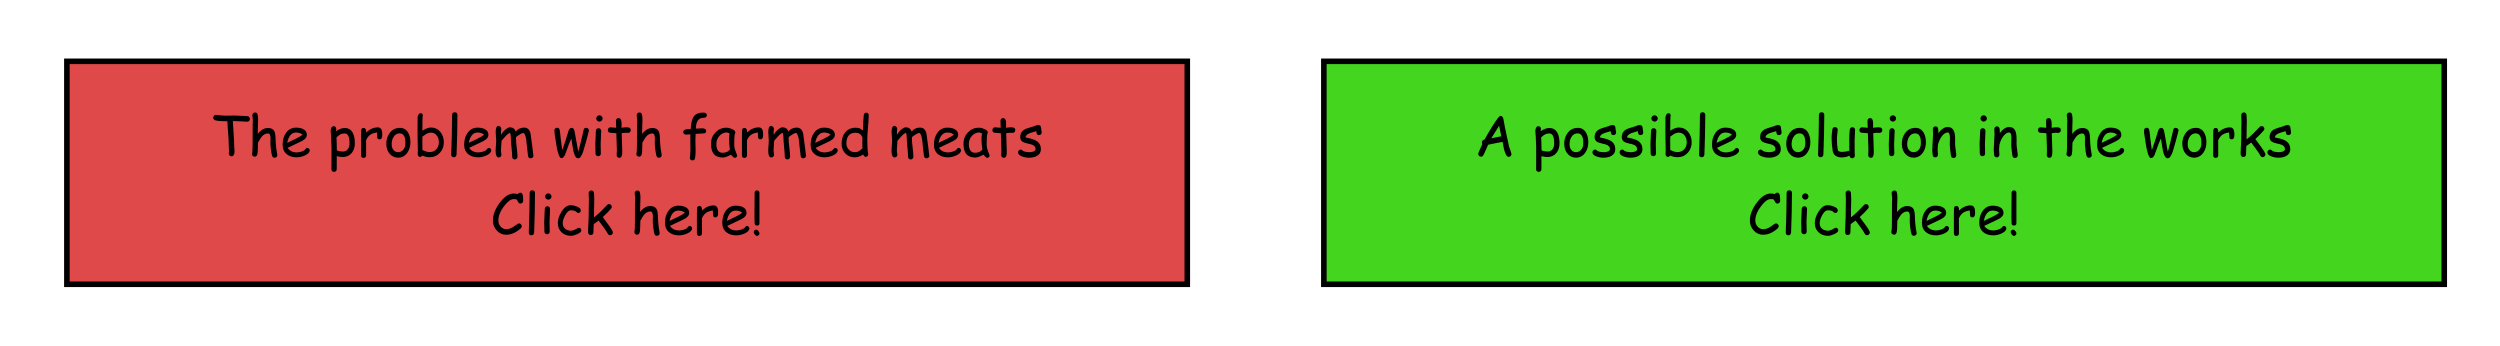 <svg width="897" height="124" viewBox="0 0 897 124" fill="none" xmlns="http://www.w3.org/2000/svg">
<g id="buttonsinagriculture">
<g id="problem">
<rect id="Rectangle 93" x="24" y="22" width="402" height="80" fill="#D81C1C" fill-opacity="0.8" stroke="black" stroke-width="2"/>
<path id="The problem with farmed meats." d="M88.691 43.666C88.21 43.666 87.467 43.627 86.465 43.549C85.488 43.477 84.746 43.445 84.238 43.451H83.545C83.564 44.35 83.652 45.808 83.809 47.826C83.952 49.708 84.023 51.169 84.023 52.211C84.023 52.439 84.046 52.784 84.092 53.246C84.137 53.708 84.16 54.057 84.16 54.291C84.16 54.734 84.088 55.115 83.945 55.434C83.763 55.863 83.48 56.078 83.096 56.078C82.835 56.078 82.601 55.987 82.393 55.805C82.184 55.622 82.08 55.388 82.08 55.102C82.08 55.004 82.096 54.857 82.129 54.662C82.162 54.467 82.178 54.32 82.178 54.223C82.178 53.904 82.155 53.425 82.109 52.787C82.07 52.149 82.051 51.667 82.051 51.342C82.051 50.411 81.976 49.102 81.826 47.416C81.67 45.593 81.582 44.285 81.562 43.49L80.674 43.5C79.248 43.5 78.128 43.396 77.314 43.188C76.787 43.051 76.523 42.728 76.523 42.221C76.523 41.954 76.608 41.719 76.777 41.518C76.973 41.29 77.223 41.185 77.529 41.205C77.757 41.218 78.278 41.277 79.092 41.381C79.743 41.459 80.27 41.498 80.674 41.498C81.064 41.498 81.657 41.492 82.451 41.478C83.245 41.459 83.838 41.449 84.228 41.449C84.73 41.449 85.472 41.485 86.455 41.557C87.445 41.628 88.19 41.664 88.691 41.664C88.971 41.664 89.206 41.762 89.394 41.957C89.583 42.146 89.678 42.383 89.678 42.67C89.678 42.95 89.583 43.188 89.394 43.383C89.206 43.572 88.971 43.666 88.691 43.666ZM98.516 56.605C98.053 56.605 97.751 56.358 97.607 55.863C97.458 55.329 97.321 54.571 97.197 53.588C97.08 52.644 97.022 51.869 97.022 51.264C97.022 51.094 97.028 50.837 97.041 50.492C97.061 50.147 97.07 49.89 97.07 49.721C97.07 48.497 96.764 47.885 96.152 47.885C95.326 47.885 94.587 48.259 93.936 49.008C93.603 49.392 93.148 50.124 92.568 51.205C92.568 53.685 92.464 55.154 92.256 55.609C92.074 56.013 91.79 56.215 91.406 56.215C91.139 56.215 90.905 56.124 90.703 55.941C90.501 55.759 90.4 55.538 90.4 55.277C90.4 55.186 90.43 55.043 90.488 54.848C90.54 54.685 90.576 54.21 90.596 53.422L90.625 51.977L90.654 44.799C90.7 43.992 90.723 43.448 90.723 43.168C90.723 42.836 90.69 42.523 90.625 42.23C90.566 41.931 90.537 41.622 90.537 41.303C90.537 41.029 90.632 40.805 90.82 40.629C91.009 40.447 91.24 40.355 91.514 40.355C92.047 40.355 92.36 40.642 92.451 41.215C92.555 41.846 92.607 42.416 92.607 42.924C92.607 43.607 92.585 44.32 92.539 45.062C92.5 45.772 92.484 46.485 92.49 47.201L92.5 48.06C93.034 47.344 93.603 46.81 94.209 46.459C94.821 46.101 95.469 45.922 96.152 45.922C97.233 45.922 97.975 46.273 98.379 46.977C98.665 47.471 98.828 48.305 98.867 49.477L98.945 51.342L99.141 53.373C99.232 54.135 99.342 54.805 99.473 55.385C99.499 55.495 99.512 55.59 99.512 55.668C99.512 55.935 99.414 56.156 99.219 56.332C99.023 56.514 98.789 56.605 98.516 56.605ZM106.465 56.449C104.993 56.449 103.802 56.081 102.891 55.346C101.895 54.532 101.396 53.393 101.396 51.928C101.396 50.235 101.807 48.816 102.627 47.67C103.519 46.42 104.71 45.795 106.201 45.795C107.282 45.795 108.164 45.977 108.848 46.342C109.688 46.791 110.107 47.481 110.107 48.412C110.107 49.063 109.74 49.656 109.004 50.19C108.678 50.424 107.988 50.788 106.934 51.283L103.203 53.051C103.568 53.591 104.02 53.998 104.561 54.272C105.107 54.545 105.742 54.682 106.465 54.682C106.914 54.682 107.441 54.597 108.047 54.428C108.815 54.213 109.31 53.933 109.531 53.588C109.753 53.236 109.99 53.06 110.244 53.06C110.472 53.06 110.674 53.148 110.85 53.324C111.032 53.493 111.123 53.692 111.123 53.92C111.123 54.643 110.54 55.264 109.375 55.785C108.379 56.228 107.409 56.449 106.465 56.449ZM106.201 47.553C105.407 47.553 104.746 47.862 104.219 48.48C103.691 49.092 103.298 50.017 103.037 51.254L106.035 49.828C107.214 49.255 108.053 48.757 108.555 48.334C107.995 47.813 107.21 47.553 106.201 47.553ZM122.988 56.342C122.337 56.342 121.621 56.238 120.84 56.029L120.82 60.697C120.82 60.984 120.729 61.218 120.547 61.4C120.371 61.583 120.143 61.674 119.863 61.674C119.583 61.674 119.352 61.583 119.17 61.4C118.994 61.218 118.906 60.984 118.906 60.697L118.936 56.791V52.895C118.916 51.469 118.867 50.17 118.789 48.998L118.643 47.016C118.643 46.553 118.727 46.163 118.896 45.844C119.092 45.46 119.375 45.268 119.746 45.268C120 45.268 120.212 45.359 120.381 45.541C120.557 45.717 120.645 45.935 120.645 46.195C120.645 46.254 120.635 46.361 120.615 46.518C120.583 46.719 120.56 46.905 120.547 47.074C121.107 46.69 121.647 46.404 122.168 46.215C122.689 46.02 123.187 45.922 123.662 45.922C124.997 45.922 125.973 46.514 126.592 47.699C127.08 48.637 127.324 49.877 127.324 51.42C127.324 52.826 126.947 53.985 126.191 54.897C125.391 55.86 124.323 56.342 122.988 56.342ZM123.662 47.875C123.063 47.875 122.523 48.008 122.041 48.275C121.696 48.464 121.26 48.809 120.732 49.31C120.817 50.788 120.859 52.341 120.859 53.969C121.569 54.242 122.279 54.379 122.988 54.379C123.802 54.379 124.424 54.076 124.854 53.471C125.225 52.943 125.41 52.26 125.41 51.42C125.41 50.235 125.264 49.35 124.971 48.764C124.684 48.171 124.248 47.875 123.662 47.875ZM137.139 48.783C137.093 49.597 136.768 50.004 136.162 50.004C135.602 50.004 135.322 49.682 135.322 49.037C135.322 48.913 135.312 48.685 135.293 48.353L135.264 47.533C134.235 47.657 133.411 47.947 132.793 48.402C132.214 48.825 131.732 49.464 131.348 50.316L131.367 55.668C131.367 56.325 131.045 56.654 130.4 56.654C129.827 56.654 129.541 56.325 129.541 55.668V48.812C129.541 48.598 129.548 48.275 129.561 47.846C129.58 47.416 129.59 47.094 129.59 46.879C129.59 46.221 129.876 45.893 130.449 45.893C131.087 45.893 131.41 46.433 131.416 47.514C132.666 46.309 134.053 45.707 135.576 45.707C136.104 45.707 136.497 45.906 136.758 46.303C137.018 46.7 137.148 47.299 137.148 48.1C137.148 48.438 137.145 48.666 137.139 48.783ZM142.812 56.576C141.719 56.576 140.778 56.172 139.99 55.365C139.111 54.467 138.649 53.259 138.604 51.742C138.564 50.271 138.936 48.975 139.717 47.855C140.628 46.534 141.898 45.873 143.525 45.873C144.827 45.873 145.814 46.469 146.484 47.66C147.018 48.624 147.275 49.783 147.256 51.137C147.236 52.582 146.859 53.816 146.123 54.838C145.29 55.997 144.186 56.576 142.812 56.576ZM143.398 47.855C142.441 47.849 141.696 48.305 141.162 49.223C140.739 49.958 140.527 50.798 140.527 51.742C140.527 52.686 140.785 53.422 141.299 53.949C141.729 54.385 142.233 54.603 142.812 54.603C143.49 54.603 144.072 54.356 144.561 53.861C145.114 53.315 145.407 52.575 145.439 51.645C145.531 49.125 144.85 47.862 143.398 47.855ZM154.238 56.41C153.242 56.41 152.337 56.215 151.523 55.824C151.315 56.137 151.061 56.293 150.762 56.293C150.514 56.293 150.303 56.205 150.127 56.029C149.958 55.86 149.873 55.645 149.873 55.385C149.873 55.215 149.88 54.965 149.893 54.633C149.912 54.301 149.922 54.05 149.922 53.881C149.922 53.191 149.902 52.159 149.863 50.785C149.831 49.405 149.814 48.37 149.814 47.68C149.814 47.204 149.818 46.306 149.824 44.984C149.831 43.656 149.834 42.751 149.834 42.27C149.834 41.879 149.915 41.527 150.078 41.215C150.293 40.818 150.589 40.619 150.967 40.619C151.455 40.619 151.699 40.902 151.699 41.469C151.699 41.56 151.683 41.693 151.65 41.869C151.618 42.045 151.602 42.178 151.602 42.27L151.572 44.408L151.553 46.898C152.119 46.514 152.656 46.228 153.164 46.039C153.678 45.844 154.16 45.746 154.609 45.746C156.009 45.746 157.145 46.283 158.018 47.357C158.838 48.367 159.248 49.607 159.248 51.078C159.248 52.562 158.77 53.822 157.812 54.857C156.855 55.893 155.664 56.41 154.238 56.41ZM154.609 47.592C154.076 47.592 153.529 47.742 152.969 48.041C152.695 48.191 152.227 48.513 151.562 49.008L151.543 50.697L151.553 52.221L151.562 53.822C151.875 53.965 152.314 54.148 152.881 54.369C153.285 54.493 153.737 54.555 154.238 54.555C155.182 54.555 155.957 54.223 156.562 53.559C157.168 52.895 157.471 52.068 157.471 51.078C157.471 50.108 157.227 49.297 156.738 48.647C156.211 47.943 155.501 47.592 154.609 47.592ZM164.033 48.324L163.887 53.178C163.887 53.692 163.861 54.447 163.809 55.443C163.743 56.094 163.424 56.42 162.852 56.42C162.214 56.42 161.895 56.088 161.895 55.424C161.895 54.636 161.93 53.454 162.002 51.879C162.074 50.297 162.109 49.112 162.109 48.324C162.109 47.296 162.126 46.12 162.158 44.799C162.191 43.471 162.207 42.292 162.207 41.264C162.207 40.613 162.526 40.287 163.164 40.287C163.809 40.287 164.131 40.613 164.131 41.264C164.131 42.292 164.115 43.471 164.082 44.799C164.049 46.12 164.033 47.296 164.033 48.324ZM171.602 56.449C170.13 56.449 168.939 56.081 168.027 55.346C167.031 54.532 166.533 53.393 166.533 51.928C166.533 50.235 166.943 48.816 167.764 47.67C168.656 46.42 169.847 45.795 171.338 45.795C172.419 45.795 173.301 45.977 173.984 46.342C174.824 46.791 175.244 47.481 175.244 48.412C175.244 49.063 174.876 49.656 174.141 50.19C173.815 50.424 173.125 50.788 172.07 51.283L168.34 53.051C168.704 53.591 169.157 53.998 169.697 54.272C170.244 54.545 170.879 54.682 171.602 54.682C172.051 54.682 172.578 54.597 173.184 54.428C173.952 54.213 174.447 53.933 174.668 53.588C174.889 53.236 175.127 53.06 175.381 53.06C175.609 53.06 175.811 53.148 175.986 53.324C176.169 53.493 176.26 53.692 176.26 53.92C176.26 54.643 175.677 55.264 174.512 55.785C173.516 56.228 172.546 56.449 171.602 56.449ZM171.338 47.553C170.544 47.553 169.883 47.862 169.355 48.48C168.828 49.092 168.434 50.017 168.174 51.254L171.172 49.828C172.35 49.255 173.19 48.757 173.691 48.334C173.132 47.813 172.347 47.553 171.338 47.553ZM190.4 56.81C189.867 56.81 189.554 56.527 189.463 55.961C189.346 55.245 189.229 54.236 189.111 52.934L188.779 49.906C188.714 49.457 188.604 49.018 188.447 48.588C188.226 48.002 187.985 47.709 187.725 47.709C187.484 47.709 187.035 47.914 186.377 48.324C185.752 48.702 185.342 49.005 185.146 49.232C185.14 49.844 185.156 50.456 185.195 51.068L185.488 53.676C185.612 54.704 185.674 55.554 185.674 56.225C185.674 56.511 185.583 56.745 185.4 56.928C185.225 57.117 184.997 57.211 184.717 57.211C184.437 57.211 184.206 57.117 184.023 56.928C183.848 56.745 183.76 56.511 183.76 56.225C183.76 55.437 183.678 54.275 183.516 52.738C183.359 51.195 183.281 50.03 183.281 49.242C183.281 48.552 183.184 48.015 182.988 47.631C182.533 47.839 182.07 48.178 181.602 48.647L180.449 49.935C180.345 50.092 180.179 50.297 179.951 50.551C179.951 50.941 179.915 51.518 179.844 52.279C179.772 53.041 179.736 53.604 179.736 53.969C179.736 54.164 179.766 54.438 179.824 54.789C179.889 55.141 179.922 55.395 179.922 55.551C179.922 55.818 179.821 56.042 179.619 56.225C179.424 56.407 179.193 56.498 178.926 56.498C178.19 56.498 177.822 55.661 177.822 53.988C177.822 53.598 177.858 53.015 177.93 52.24C178.001 51.465 178.037 50.883 178.037 50.492C178.037 50.147 178.005 49.63 177.939 48.94C177.881 48.249 177.852 47.728 177.852 47.377C177.852 45.899 178.184 45.16 178.848 45.16C179.102 45.16 179.333 45.271 179.541 45.492C179.756 45.714 179.863 45.954 179.863 46.215C179.863 46.339 179.847 46.531 179.814 46.791C179.782 47.051 179.766 47.25 179.766 47.387L179.785 48.412C180.124 47.715 180.622 47.087 181.279 46.527C181.937 45.961 182.497 45.678 182.959 45.678C183.981 45.678 184.684 46.185 185.068 47.201C185.426 46.726 185.853 46.371 186.348 46.137C186.842 45.896 187.409 45.775 188.047 45.775C189.134 45.775 189.876 46.361 190.273 47.533C190.352 47.768 190.485 48.682 190.674 50.277C190.856 51.397 191.09 53.262 191.377 55.873C191.396 56.133 191.309 56.355 191.113 56.537C190.918 56.719 190.68 56.81 190.4 56.81ZM211.211 47.26C210.703 49.382 210.039 51.781 209.219 54.457C209.036 55.05 208.734 55.658 208.311 56.283C208.083 56.628 207.773 56.797 207.383 56.791C206.673 56.778 206.12 55.896 205.723 54.145C205.592 53.585 205.459 52.823 205.322 51.859L205 49.682L204.199 51.547L202.715 55.58C202.63 55.828 202.507 56.016 202.344 56.147C202.148 56.524 201.836 56.719 201.406 56.732C200.911 56.752 200.433 55.782 199.971 53.822C199.736 52.813 199.502 51.446 199.268 49.721L199.033 48.256C198.949 47.67 198.906 47.178 198.906 46.781C198.906 46.508 199.001 46.283 199.189 46.107C199.385 45.925 199.619 45.834 199.893 45.834C200.387 45.834 200.693 46.104 200.811 46.645C200.895 47.029 200.964 47.504 201.016 48.07L201.162 49.506L201.738 53.891C202.461 51.885 203.21 49.574 203.984 46.957C204.199 46.234 204.574 45.873 205.107 45.873C205.622 45.873 205.97 46.277 206.152 47.084C206.322 47.846 206.533 49.018 206.787 50.6C207.048 52.24 207.279 53.52 207.48 54.438L208.193 51.781L209.453 46.459C209.551 46.062 209.831 45.863 210.293 45.863C210.566 45.863 210.804 45.958 211.006 46.147C211.208 46.329 211.309 46.55 211.309 46.81C211.309 46.843 211.276 46.993 211.211 47.26ZM215.078 43.637C214.766 43.637 214.495 43.526 214.268 43.305C214.04 43.083 213.926 42.816 213.926 42.504C213.926 42.191 214.04 41.925 214.268 41.703C214.495 41.482 214.766 41.371 215.078 41.371C215.391 41.371 215.658 41.482 215.879 41.703C216.107 41.925 216.221 42.191 216.221 42.504C216.221 42.816 216.107 43.083 215.879 43.305C215.658 43.526 215.391 43.637 215.078 43.637ZM215.518 51.566C215.518 51.957 215.527 52.543 215.547 53.324C215.573 54.099 215.586 54.682 215.586 55.072C215.586 55.359 215.498 55.593 215.322 55.775C215.146 55.958 214.915 56.049 214.629 56.049C214.349 56.049 214.118 55.958 213.936 55.775C213.76 55.593 213.672 55.359 213.672 55.072C213.672 54.682 213.659 54.099 213.633 53.324C213.613 52.543 213.604 51.957 213.604 51.566C213.604 50.954 213.636 50.193 213.701 49.281C213.766 48.363 213.799 47.598 213.799 46.986C213.799 46.693 213.887 46.456 214.062 46.273C214.245 46.091 214.476 46 214.756 46C215.036 46 215.264 46.091 215.439 46.273C215.622 46.456 215.713 46.693 215.713 46.986C215.713 47.598 215.68 48.363 215.615 49.281C215.55 50.193 215.518 50.954 215.518 51.566ZM225.352 47.68C225.215 47.68 225.052 47.673 224.863 47.66C224.681 47.647 224.521 47.641 224.385 47.641C224.235 47.641 223.792 47.69 223.057 47.787L223.242 53.559L223.252 53.988L223.262 54.486C223.288 55.912 222.946 56.625 222.236 56.625C221.976 56.625 221.748 56.54 221.553 56.371C221.364 56.202 221.27 55.99 221.27 55.736C221.27 55.489 221.279 55.118 221.299 54.623C221.318 54.128 221.328 53.757 221.328 53.51L221.133 47.807C220.658 47.787 219.935 47.732 218.965 47.641C218.385 47.562 218.096 47.24 218.096 46.674C218.096 46.387 218.184 46.15 218.359 45.961C218.535 45.772 218.76 45.678 219.033 45.678L221.084 45.844C221.084 45.512 221.068 45.069 221.035 44.516C221.009 43.956 220.996 43.552 220.996 43.305C220.996 43.031 221.09 42.807 221.279 42.631C221.468 42.449 221.699 42.357 221.973 42.357C222.559 42.357 222.9 42.836 222.998 43.793C223.018 44.034 223.027 44.324 223.027 44.662L223.008 45.228L222.998 45.834C223.805 45.73 224.268 45.678 224.385 45.678C225.062 45.678 225.505 45.71 225.713 45.775C226.11 45.906 226.309 46.212 226.309 46.693C226.309 46.98 226.217 47.217 226.035 47.406C225.859 47.589 225.632 47.68 225.352 47.68ZM236.426 56.605C235.964 56.605 235.661 56.358 235.518 55.863C235.368 55.329 235.231 54.571 235.107 53.588C234.99 52.644 234.932 51.869 234.932 51.264C234.932 51.094 234.938 50.837 234.951 50.492C234.971 50.147 234.98 49.89 234.98 49.721C234.98 48.497 234.674 47.885 234.062 47.885C233.236 47.885 232.497 48.259 231.846 49.008C231.514 49.392 231.058 50.124 230.479 51.205C230.479 53.685 230.374 55.154 230.166 55.609C229.984 56.013 229.701 56.215 229.316 56.215C229.049 56.215 228.815 56.124 228.613 55.941C228.411 55.759 228.311 55.538 228.311 55.277C228.311 55.186 228.34 55.043 228.398 54.848C228.451 54.685 228.486 54.21 228.506 53.422L228.535 51.977L228.564 44.799C228.61 43.992 228.633 43.448 228.633 43.168C228.633 42.836 228.6 42.523 228.535 42.23C228.477 41.931 228.447 41.622 228.447 41.303C228.447 41.029 228.542 40.805 228.73 40.629C228.919 40.447 229.15 40.355 229.424 40.355C229.958 40.355 230.27 40.642 230.361 41.215C230.465 41.846 230.518 42.416 230.518 42.924C230.518 43.607 230.495 44.32 230.449 45.062C230.41 45.772 230.394 46.485 230.4 47.201L230.41 48.06C230.944 47.344 231.514 46.81 232.119 46.459C232.731 46.101 233.379 45.922 234.062 45.922C235.143 45.922 235.885 46.273 236.289 46.977C236.576 47.471 236.738 48.305 236.777 49.477L236.855 51.342L237.051 53.373C237.142 54.135 237.253 54.805 237.383 55.385C237.409 55.495 237.422 55.59 237.422 55.668C237.422 55.935 237.324 56.156 237.129 56.332C236.934 56.514 236.699 56.605 236.426 56.605ZM252.354 42.27C250.778 42.27 249.896 43.363 249.707 45.551L249.678 46.156C250.785 46.078 251.501 46.039 251.826 46.039C252.861 46.039 253.379 46.365 253.379 47.016C253.379 47.491 253.125 47.774 252.617 47.865C252.396 47.904 252.135 47.921 251.836 47.914C251.543 47.901 250.794 47.943 249.59 48.041L249.512 50.268C249.512 50.671 249.525 51.277 249.551 52.084C249.577 52.891 249.59 53.493 249.59 53.891C249.59 55.128 249.518 56.091 249.375 56.781C249.264 57.302 248.962 57.562 248.467 57.562C248.2 57.562 247.972 57.475 247.783 57.299C247.594 57.13 247.5 56.915 247.5 56.654C247.5 56.602 247.507 56.537 247.52 56.459C247.656 55.613 247.725 54.691 247.725 53.695L247.695 51.029V48.197C246.882 48.262 246.367 48.295 246.152 48.295C245.495 48.295 245.166 47.979 245.166 47.348C245.166 46.703 245.736 46.365 246.875 46.332L247.812 46.303C247.832 45.938 247.881 45.443 247.959 44.818C248.128 43.373 248.493 42.309 249.053 41.625C249.73 40.798 250.788 40.385 252.227 40.385C253.158 40.385 253.623 40.7 253.623 41.332C253.623 41.957 253.2 42.27 252.354 42.27ZM263.594 56.645C263.47 56.645 263.245 56.501 262.92 56.215C262.627 55.948 262.409 55.71 262.266 55.502C261.641 55.84 261.09 56.094 260.615 56.264C260.14 56.44 259.743 56.527 259.424 56.527C257.9 56.527 256.79 56.098 256.094 55.238C255.436 54.431 255.107 53.194 255.107 51.527C255.107 49.952 255.648 48.604 256.729 47.484C257.816 46.365 259.111 45.805 260.615 45.805C261.182 45.805 261.816 45.951 262.52 46.244C263.405 46.609 263.848 47.048 263.848 47.562C263.848 47.738 263.783 47.895 263.652 48.031C263.587 48.279 263.535 48.685 263.496 49.252C263.464 49.818 263.444 50.544 263.438 51.43C263.431 52.237 263.486 52.875 263.604 53.344C263.669 53.63 263.874 54.203 264.219 55.062C264.264 55.18 264.339 55.352 264.443 55.58L264.502 55.746C264.502 56.007 264.411 56.221 264.229 56.391C264.046 56.56 263.835 56.645 263.594 56.645ZM261.562 49.857C261.562 49.578 261.579 49.275 261.611 48.949C261.65 48.617 261.706 48.266 261.777 47.895C261.536 47.771 261.328 47.68 261.152 47.621C260.983 47.562 260.846 47.533 260.742 47.533C259.733 47.533 258.861 47.947 258.125 48.773C257.396 49.594 257.031 50.541 257.031 51.615C257.031 52.683 257.22 53.484 257.598 54.018C257.975 54.551 258.542 54.818 259.297 54.818C259.922 54.818 260.452 54.704 260.889 54.477C261.123 54.353 261.452 54.105 261.875 53.734C261.667 52.009 261.562 50.717 261.562 49.857ZM273.799 48.783C273.753 49.597 273.428 50.004 272.822 50.004C272.262 50.004 271.982 49.682 271.982 49.037C271.982 48.913 271.973 48.685 271.953 48.353L271.924 47.533C270.895 47.657 270.072 47.947 269.453 48.402C268.874 48.825 268.392 49.464 268.008 50.316L268.027 55.668C268.027 56.325 267.705 56.654 267.061 56.654C266.488 56.654 266.201 56.325 266.201 55.668V48.812C266.201 48.598 266.208 48.275 266.221 47.846C266.24 47.416 266.25 47.094 266.25 46.879C266.25 46.221 266.536 45.893 267.109 45.893C267.747 45.893 268.07 46.433 268.076 47.514C269.326 46.309 270.713 45.707 272.236 45.707C272.764 45.707 273.158 45.906 273.418 46.303C273.678 46.7 273.809 47.299 273.809 48.1C273.809 48.438 273.805 48.666 273.799 48.783ZM288.213 56.81C287.679 56.81 287.367 56.527 287.275 55.961C287.158 55.245 287.041 54.236 286.924 52.934L286.592 49.906C286.527 49.457 286.416 49.018 286.26 48.588C286.038 48.002 285.798 47.709 285.537 47.709C285.296 47.709 284.847 47.914 284.189 48.324C283.564 48.702 283.154 49.005 282.959 49.232C282.952 49.844 282.969 50.456 283.008 51.068L283.301 53.676C283.424 54.704 283.486 55.554 283.486 56.225C283.486 56.511 283.395 56.745 283.213 56.928C283.037 57.117 282.809 57.211 282.529 57.211C282.249 57.211 282.018 57.117 281.836 56.928C281.66 56.745 281.572 56.511 281.572 56.225C281.572 55.437 281.491 54.275 281.328 52.738C281.172 51.195 281.094 50.03 281.094 49.242C281.094 48.552 280.996 48.015 280.801 47.631C280.345 47.839 279.883 48.178 279.414 48.647L278.262 49.935C278.158 50.092 277.992 50.297 277.764 50.551C277.764 50.941 277.728 51.518 277.656 52.279C277.585 53.041 277.549 53.604 277.549 53.969C277.549 54.164 277.578 54.438 277.637 54.789C277.702 55.141 277.734 55.395 277.734 55.551C277.734 55.818 277.633 56.042 277.432 56.225C277.236 56.407 277.005 56.498 276.738 56.498C276.003 56.498 275.635 55.661 275.635 53.988C275.635 53.598 275.671 53.015 275.742 52.24C275.814 51.465 275.85 50.883 275.85 50.492C275.85 50.147 275.817 49.63 275.752 48.94C275.693 48.249 275.664 47.728 275.664 47.377C275.664 45.899 275.996 45.16 276.66 45.16C276.914 45.16 277.145 45.271 277.354 45.492C277.568 45.714 277.676 45.954 277.676 46.215C277.676 46.339 277.66 46.531 277.627 46.791C277.594 47.051 277.578 47.25 277.578 47.387L277.598 48.412C277.936 47.715 278.434 47.087 279.092 46.527C279.749 45.961 280.309 45.678 280.771 45.678C281.794 45.678 282.497 46.185 282.881 47.201C283.239 46.726 283.665 46.371 284.16 46.137C284.655 45.896 285.221 45.775 285.859 45.775C286.947 45.775 287.689 46.361 288.086 47.533C288.164 47.768 288.298 48.682 288.486 50.277C288.669 51.397 288.903 53.262 289.189 55.873C289.209 56.133 289.121 56.355 288.926 56.537C288.73 56.719 288.493 56.81 288.213 56.81ZM295.918 56.449C294.447 56.449 293.255 56.081 292.344 55.346C291.348 54.532 290.85 53.393 290.85 51.928C290.85 50.235 291.26 48.816 292.08 47.67C292.972 46.42 294.163 45.795 295.654 45.795C296.735 45.795 297.617 45.977 298.301 46.342C299.141 46.791 299.561 47.481 299.561 48.412C299.561 49.063 299.193 49.656 298.457 50.19C298.132 50.424 297.441 50.788 296.387 51.283L292.656 53.051C293.021 53.591 293.473 53.998 294.014 54.272C294.561 54.545 295.195 54.682 295.918 54.682C296.367 54.682 296.895 54.597 297.5 54.428C298.268 54.213 298.763 53.933 298.984 53.588C299.206 53.236 299.443 53.06 299.697 53.06C299.925 53.06 300.127 53.148 300.303 53.324C300.485 53.493 300.576 53.692 300.576 53.92C300.576 54.643 299.993 55.264 298.828 55.785C297.832 56.228 296.862 56.449 295.918 56.449ZM295.654 47.553C294.86 47.553 294.199 47.862 293.672 48.48C293.145 49.092 292.751 50.017 292.49 51.254L295.488 49.828C296.667 49.255 297.507 48.757 298.008 48.334C297.448 47.813 296.663 47.553 295.654 47.553ZM311.309 47.377C311.23 48.334 311.191 49.291 311.191 50.248C311.191 52.416 311.292 54.053 311.494 55.16C311.507 55.251 311.514 55.326 311.514 55.385C311.514 55.645 311.423 55.86 311.24 56.029C311.058 56.199 310.846 56.283 310.605 56.283C310.202 56.283 309.906 55.99 309.717 55.404C309.248 55.749 308.76 56.01 308.252 56.185C307.751 56.361 307.227 56.449 306.68 56.449C305.332 56.449 304.215 56 303.33 55.102C302.419 54.184 301.963 53.005 301.963 51.566C301.963 49.828 302.422 48.435 303.34 47.387C304.264 46.339 305.462 45.815 306.934 45.815C307.689 45.815 308.271 45.932 308.682 46.166L309.6 46.84C309.691 44.099 309.798 42.253 309.922 41.303C310.007 40.723 310.303 40.434 310.811 40.434C311.403 40.434 311.699 40.749 311.699 41.381C311.699 42.286 311.569 44.285 311.309 47.377ZM306.973 47.631C305.879 47.631 305.059 47.956 304.512 48.607C303.965 49.252 303.691 50.225 303.691 51.527C303.691 52.367 303.988 53.09 304.58 53.695C305.179 54.301 305.879 54.603 306.68 54.603C307.227 54.603 307.689 54.503 308.066 54.301C308.288 54.184 308.649 53.913 309.15 53.49C309.248 53.406 309.342 53.305 309.434 53.188L309.404 51.498L309.414 50.365L309.434 49.213C309.186 48.685 308.857 48.292 308.447 48.031C308.037 47.764 307.546 47.631 306.973 47.631ZM332.451 56.81C331.917 56.81 331.605 56.527 331.514 55.961C331.396 55.245 331.279 54.236 331.162 52.934L330.83 49.906C330.765 49.457 330.654 49.018 330.498 48.588C330.277 48.002 330.036 47.709 329.775 47.709C329.535 47.709 329.085 47.914 328.428 48.324C327.803 48.702 327.393 49.005 327.197 49.232C327.191 49.844 327.207 50.456 327.246 51.068L327.539 53.676C327.663 54.704 327.725 55.554 327.725 56.225C327.725 56.511 327.633 56.745 327.451 56.928C327.275 57.117 327.048 57.211 326.768 57.211C326.488 57.211 326.257 57.117 326.074 56.928C325.898 56.745 325.811 56.511 325.811 56.225C325.811 55.437 325.729 54.275 325.566 52.738C325.41 51.195 325.332 50.03 325.332 49.242C325.332 48.552 325.234 48.015 325.039 47.631C324.583 47.839 324.121 48.178 323.652 48.647L322.5 49.935C322.396 50.092 322.23 50.297 322.002 50.551C322.002 50.941 321.966 51.518 321.895 52.279C321.823 53.041 321.787 53.604 321.787 53.969C321.787 54.164 321.816 54.438 321.875 54.789C321.94 55.141 321.973 55.395 321.973 55.551C321.973 55.818 321.872 56.042 321.67 56.225C321.475 56.407 321.243 56.498 320.977 56.498C320.241 56.498 319.873 55.661 319.873 53.988C319.873 53.598 319.909 53.015 319.98 52.24C320.052 51.465 320.088 50.883 320.088 50.492C320.088 50.147 320.055 49.63 319.99 48.94C319.932 48.249 319.902 47.728 319.902 47.377C319.902 45.899 320.234 45.16 320.898 45.16C321.152 45.16 321.383 45.271 321.592 45.492C321.807 45.714 321.914 45.954 321.914 46.215C321.914 46.339 321.898 46.531 321.865 46.791C321.833 47.051 321.816 47.25 321.816 47.387L321.836 48.412C322.174 47.715 322.673 47.087 323.33 46.527C323.988 45.961 324.548 45.678 325.01 45.678C326.032 45.678 326.735 46.185 327.119 47.201C327.477 46.726 327.904 46.371 328.398 46.137C328.893 45.896 329.46 45.775 330.098 45.775C331.185 45.775 331.927 46.361 332.324 47.533C332.402 47.768 332.536 48.682 332.725 50.277C332.907 51.397 333.141 53.262 333.428 55.873C333.447 56.133 333.359 56.355 333.164 56.537C332.969 56.719 332.731 56.81 332.451 56.81ZM340.156 56.449C338.685 56.449 337.493 56.081 336.582 55.346C335.586 54.532 335.088 53.393 335.088 51.928C335.088 50.235 335.498 48.816 336.318 47.67C337.21 46.42 338.402 45.795 339.893 45.795C340.973 45.795 341.855 45.977 342.539 46.342C343.379 46.791 343.799 47.481 343.799 48.412C343.799 49.063 343.431 49.656 342.695 50.19C342.37 50.424 341.68 50.788 340.625 51.283L336.895 53.051C337.259 53.591 337.712 53.998 338.252 54.272C338.799 54.545 339.434 54.682 340.156 54.682C340.605 54.682 341.133 54.597 341.738 54.428C342.507 54.213 343.001 53.933 343.223 53.588C343.444 53.236 343.682 53.06 343.936 53.06C344.163 53.06 344.365 53.148 344.541 53.324C344.723 53.493 344.814 53.692 344.814 53.92C344.814 54.643 344.232 55.264 343.066 55.785C342.07 56.228 341.1 56.449 340.156 56.449ZM339.893 47.553C339.098 47.553 338.438 47.862 337.91 48.48C337.383 49.092 336.989 50.017 336.729 51.254L339.727 49.828C340.905 49.255 341.745 48.757 342.246 48.334C341.686 47.813 340.902 47.553 339.893 47.553ZM354.18 56.645C354.056 56.645 353.831 56.501 353.506 56.215C353.213 55.948 352.995 55.71 352.852 55.502C352.227 55.84 351.676 56.094 351.201 56.264C350.726 56.44 350.329 56.527 350.01 56.527C348.486 56.527 347.376 56.098 346.68 55.238C346.022 54.431 345.693 53.194 345.693 51.527C345.693 49.952 346.234 48.604 347.314 47.484C348.402 46.365 349.697 45.805 351.201 45.805C351.768 45.805 352.402 45.951 353.105 46.244C353.991 46.609 354.434 47.048 354.434 47.562C354.434 47.738 354.368 47.895 354.238 48.031C354.173 48.279 354.121 48.685 354.082 49.252C354.049 49.818 354.03 50.544 354.023 51.43C354.017 52.237 354.072 52.875 354.189 53.344C354.255 53.63 354.46 54.203 354.805 55.062C354.85 55.18 354.925 55.352 355.029 55.58L355.088 55.746C355.088 56.007 354.997 56.221 354.814 56.391C354.632 56.56 354.421 56.645 354.18 56.645ZM352.148 49.857C352.148 49.578 352.165 49.275 352.197 48.949C352.236 48.617 352.292 48.266 352.363 47.895C352.122 47.771 351.914 47.68 351.738 47.621C351.569 47.562 351.432 47.533 351.328 47.533C350.319 47.533 349.447 47.947 348.711 48.773C347.982 49.594 347.617 50.541 347.617 51.615C347.617 52.683 347.806 53.484 348.184 54.018C348.561 54.551 349.128 54.818 349.883 54.818C350.508 54.818 351.038 54.704 351.475 54.477C351.709 54.353 352.038 54.105 352.461 53.734C352.253 52.009 352.148 50.717 352.148 49.857ZM363.32 47.68C363.184 47.68 363.021 47.673 362.832 47.66C362.65 47.647 362.49 47.641 362.354 47.641C362.204 47.641 361.761 47.69 361.025 47.787L361.211 53.559L361.221 53.988L361.23 54.486C361.257 55.912 360.915 56.625 360.205 56.625C359.945 56.625 359.717 56.54 359.521 56.371C359.333 56.202 359.238 55.99 359.238 55.736C359.238 55.489 359.248 55.118 359.268 54.623C359.287 54.128 359.297 53.757 359.297 53.51L359.102 47.807C358.626 47.787 357.904 47.732 356.934 47.641C356.354 47.562 356.064 47.24 356.064 46.674C356.064 46.387 356.152 46.15 356.328 45.961C356.504 45.772 356.729 45.678 357.002 45.678L359.053 45.844C359.053 45.512 359.036 45.069 359.004 44.516C358.978 43.956 358.965 43.552 358.965 43.305C358.965 43.031 359.059 42.807 359.248 42.631C359.437 42.449 359.668 42.357 359.941 42.357C360.527 42.357 360.869 42.836 360.967 43.793C360.986 44.034 360.996 44.324 360.996 44.662L360.977 45.228L360.967 45.834C361.774 45.73 362.236 45.678 362.354 45.678C363.031 45.678 363.473 45.71 363.682 45.775C364.079 45.906 364.277 46.212 364.277 46.693C364.277 46.98 364.186 47.217 364.004 47.406C363.828 47.589 363.6 47.68 363.32 47.68ZM372.812 48.48C372.454 48.48 372.204 48.36 372.061 48.119C371.963 47.95 371.878 47.598 371.807 47.065C371.318 47.188 370.566 47.416 369.551 47.748C368.503 48.165 367.975 48.679 367.969 49.291C368.164 49.363 368.356 49.415 368.545 49.447C370.042 49.714 371.156 50.082 371.885 50.551C372.946 51.234 373.477 52.224 373.477 53.52C373.477 54.581 373.018 55.382 372.1 55.922C371.338 56.365 370.374 56.586 369.209 56.586C368.356 56.586 367.542 56.443 366.768 56.156C365.765 55.792 365.264 55.284 365.264 54.633C365.264 54.372 365.365 54.145 365.566 53.949C365.775 53.754 366.009 53.656 366.27 53.656C366.471 53.656 366.732 53.812 367.051 54.125C367.207 54.275 367.559 54.398 368.105 54.496C368.542 54.574 368.91 54.613 369.209 54.613C369.756 54.613 370.238 54.548 370.654 54.418C371.26 54.229 371.562 53.93 371.562 53.52C371.562 52.634 370.944 52.035 369.707 51.723L368.691 51.498C367.826 51.309 367.21 51.088 366.846 50.834C366.318 50.469 366.055 49.919 366.055 49.184C366.055 47.823 366.696 46.853 367.979 46.273C368.369 46.098 368.994 45.889 369.854 45.648C370.713 45.401 371.328 45.193 371.699 45.023C371.966 44.906 372.256 44.848 372.568 44.848C372.848 44.848 373.076 44.939 373.252 45.121C373.434 45.303 373.525 45.541 373.525 45.834C373.525 46.023 373.564 46.3 373.643 46.664C373.727 47.029 373.77 47.305 373.77 47.494C373.77 47.787 373.678 48.025 373.496 48.207C373.32 48.389 373.092 48.48 372.812 48.48ZM186.758 73.043C186.341 73.043 186.029 72.799 185.82 72.311C185.638 71.894 185.469 71.64 185.312 71.549C185.176 71.477 184.837 71.441 184.297 71.441C183.353 71.441 182.305 72.164 181.152 73.609C179.59 75.549 178.809 77.389 178.809 79.127C178.809 79.967 179.079 80.689 179.619 81.295C180.173 81.92 180.84 82.232 181.621 82.232C182.292 82.232 182.965 82.06 183.643 81.715C184.02 81.519 184.6 81.135 185.381 80.562C185.752 80.289 186.032 80.152 186.221 80.152C186.501 80.152 186.735 80.26 186.924 80.475C187.113 80.683 187.207 80.917 187.207 81.178C187.207 81.471 187.083 81.728 186.836 81.949C185.117 83.473 183.379 84.234 181.621 84.234C180.273 84.234 179.134 83.717 178.203 82.682C177.305 81.679 176.855 80.494 176.855 79.127C176.855 76.92 177.78 74.658 179.629 72.34C181.172 70.406 182.728 69.439 184.297 69.439C184.616 69.439 184.902 69.456 185.156 69.488C185.41 69.514 185.635 69.56 185.83 69.625C186.058 69.293 186.354 69.127 186.719 69.127C187.168 69.127 187.451 69.423 187.568 70.016C187.673 70.543 187.725 71.191 187.725 71.959C187.725 72.226 187.653 72.46 187.51 72.662C187.334 72.916 187.083 73.043 186.758 73.043ZM191.865 76.324L191.719 81.178C191.719 81.692 191.693 82.447 191.641 83.443C191.576 84.094 191.257 84.42 190.684 84.42C190.046 84.42 189.727 84.088 189.727 83.424C189.727 82.636 189.762 81.454 189.834 79.879C189.906 78.297 189.941 77.112 189.941 76.324C189.941 75.296 189.958 74.12 189.99 72.799C190.023 71.471 190.039 70.292 190.039 69.264C190.039 68.613 190.358 68.287 190.996 68.287C191.641 68.287 191.963 68.613 191.963 69.264C191.963 70.292 191.947 71.471 191.914 72.799C191.882 74.12 191.865 75.296 191.865 76.324ZM196.738 71.637C196.426 71.637 196.156 71.526 195.928 71.305C195.7 71.083 195.586 70.816 195.586 70.504C195.586 70.191 195.7 69.924 195.928 69.703C196.156 69.482 196.426 69.371 196.738 69.371C197.051 69.371 197.318 69.482 197.539 69.703C197.767 69.924 197.881 70.191 197.881 70.504C197.881 70.816 197.767 71.083 197.539 71.305C197.318 71.526 197.051 71.637 196.738 71.637ZM197.178 79.566C197.178 79.957 197.188 80.543 197.207 81.324C197.233 82.099 197.246 82.682 197.246 83.072C197.246 83.359 197.158 83.593 196.982 83.775C196.807 83.958 196.576 84.049 196.289 84.049C196.009 84.049 195.778 83.958 195.596 83.775C195.42 83.593 195.332 83.359 195.332 83.072C195.332 82.682 195.319 82.099 195.293 81.324C195.273 80.543 195.264 79.957 195.264 79.566C195.264 78.954 195.296 78.193 195.361 77.281C195.426 76.363 195.459 75.598 195.459 74.986C195.459 74.693 195.547 74.456 195.723 74.273C195.905 74.091 196.136 74 196.416 74C196.696 74 196.924 74.091 197.1 74.273C197.282 74.456 197.373 74.693 197.373 74.986C197.373 75.598 197.34 76.363 197.275 77.281C197.21 78.193 197.178 78.954 197.178 79.566ZM204.893 84.615C203.558 84.615 202.445 84.212 201.553 83.404C200.615 82.558 200.146 81.441 200.146 80.055C200.146 78.733 200.586 77.369 201.465 75.963C202.441 74.4 203.542 73.619 204.766 73.619C205.404 73.619 206.117 73.769 206.904 74.068C207.9 74.453 208.398 74.921 208.398 75.475C208.398 75.722 208.317 75.943 208.154 76.139C207.992 76.328 207.79 76.422 207.549 76.422C207.36 76.422 207.194 76.367 207.051 76.256C206.914 76.139 206.781 76.025 206.65 75.914C206.266 75.608 205.638 75.455 204.766 75.455C204.102 75.455 203.444 76.047 202.793 77.232C202.201 78.32 201.904 79.26 201.904 80.055C201.904 80.914 202.197 81.591 202.783 82.086C203.33 82.548 204.033 82.779 204.893 82.779C205.283 82.779 205.7 82.675 206.143 82.467L207.275 81.861C207.471 81.757 207.611 81.705 207.695 81.705C207.936 81.705 208.145 81.803 208.32 81.998C208.496 82.187 208.584 82.405 208.584 82.652C208.584 83.128 208.083 83.587 207.08 84.029C206.201 84.42 205.472 84.615 204.893 84.615ZM218.887 84.4C218.529 84.4 218.252 84.212 218.057 83.834C217.718 83.176 217.207 82.398 216.523 81.5L214.795 79.147C214.417 79.446 213.831 79.866 213.037 80.406C212.965 81.415 212.93 82.398 212.93 83.356C212.93 83.648 212.839 83.886 212.656 84.068C212.48 84.251 212.253 84.342 211.973 84.342C211.315 84.342 210.986 83.899 210.986 83.014C210.986 82.473 211.022 81.666 211.094 80.592C211.172 79.511 211.211 78.701 211.211 78.16C211.211 77.171 211.224 76.041 211.25 74.772C211.283 73.495 211.299 72.369 211.299 71.393C211.299 71.1 211.283 70.755 211.25 70.357C211.224 69.96 211.211 69.615 211.211 69.322C211.211 69.029 211.299 68.792 211.475 68.609C211.657 68.427 211.888 68.336 212.168 68.336C212.448 68.336 212.676 68.427 212.852 68.609C213.034 68.792 213.125 69.029 213.125 69.322C213.125 69.622 213.141 69.977 213.174 70.387C213.206 70.79 213.223 71.142 213.223 71.441L213.154 74.586C213.122 75.719 213.112 76.852 213.125 77.984C214.01 77.307 214.863 76.565 215.684 75.758L217.832 73.541C218.047 73.32 218.278 73.209 218.525 73.209C218.779 73.209 219.007 73.31 219.209 73.512C219.417 73.713 219.521 73.948 219.521 74.215C219.521 74.436 219.427 74.654 219.238 74.869C218.438 75.807 217.451 76.812 216.279 77.887L218.408 80.787C219.404 82.148 219.902 83.033 219.902 83.443C219.902 83.704 219.798 83.928 219.59 84.117C219.388 84.306 219.154 84.4 218.887 84.4ZM235.703 84.606C235.241 84.606 234.938 84.358 234.795 83.863C234.645 83.329 234.508 82.571 234.385 81.588C234.268 80.644 234.209 79.869 234.209 79.264C234.209 79.094 234.215 78.837 234.229 78.492C234.248 78.147 234.258 77.89 234.258 77.721C234.258 76.497 233.952 75.885 233.34 75.885C232.513 75.885 231.774 76.259 231.123 77.008C230.791 77.392 230.335 78.124 229.756 79.205C229.756 81.686 229.652 83.154 229.443 83.609C229.261 84.013 228.978 84.215 228.594 84.215C228.327 84.215 228.092 84.124 227.891 83.941C227.689 83.759 227.588 83.538 227.588 83.277C227.588 83.186 227.617 83.043 227.676 82.848C227.728 82.685 227.764 82.21 227.783 81.422L227.812 79.977L227.842 72.799C227.887 71.992 227.91 71.448 227.91 71.168C227.91 70.836 227.878 70.523 227.812 70.231C227.754 69.931 227.725 69.622 227.725 69.303C227.725 69.029 227.819 68.805 228.008 68.629C228.197 68.447 228.428 68.356 228.701 68.356C229.235 68.356 229.548 68.642 229.639 69.215C229.743 69.846 229.795 70.416 229.795 70.924C229.795 71.607 229.772 72.32 229.727 73.062C229.688 73.772 229.671 74.485 229.678 75.201L229.688 76.061C230.221 75.344 230.791 74.811 231.396 74.459C232.008 74.101 232.656 73.922 233.34 73.922C234.421 73.922 235.163 74.273 235.566 74.977C235.853 75.471 236.016 76.305 236.055 77.477L236.133 79.342L236.328 81.373C236.419 82.135 236.53 82.805 236.66 83.385C236.686 83.495 236.699 83.59 236.699 83.668C236.699 83.935 236.602 84.156 236.406 84.332C236.211 84.514 235.977 84.606 235.703 84.606ZM243.652 84.449C242.181 84.449 240.99 84.081 240.078 83.346C239.082 82.532 238.584 81.393 238.584 79.928C238.584 78.235 238.994 76.816 239.814 75.67C240.706 74.42 241.898 73.795 243.389 73.795C244.469 73.795 245.352 73.977 246.035 74.342C246.875 74.791 247.295 75.481 247.295 76.412C247.295 77.063 246.927 77.656 246.191 78.189C245.866 78.424 245.176 78.788 244.121 79.283L240.391 81.051C240.755 81.591 241.208 81.998 241.748 82.272C242.295 82.545 242.93 82.682 243.652 82.682C244.102 82.682 244.629 82.597 245.234 82.428C246.003 82.213 246.497 81.933 246.719 81.588C246.94 81.236 247.178 81.061 247.432 81.061C247.66 81.061 247.861 81.148 248.037 81.324C248.219 81.493 248.311 81.692 248.311 81.92C248.311 82.643 247.728 83.264 246.562 83.785C245.566 84.228 244.596 84.449 243.652 84.449ZM243.389 75.553C242.594 75.553 241.934 75.862 241.406 76.481C240.879 77.092 240.485 78.017 240.225 79.254L243.223 77.828C244.401 77.255 245.241 76.757 245.742 76.334C245.182 75.813 244.398 75.553 243.389 75.553ZM257.646 76.783C257.601 77.597 257.275 78.004 256.67 78.004C256.11 78.004 255.83 77.682 255.83 77.037C255.83 76.913 255.82 76.686 255.801 76.353L255.771 75.533C254.743 75.657 253.919 75.947 253.301 76.402C252.721 76.826 252.24 77.463 251.855 78.316L251.875 83.668C251.875 84.326 251.553 84.654 250.908 84.654C250.335 84.654 250.049 84.326 250.049 83.668V76.812C250.049 76.598 250.055 76.275 250.068 75.846C250.088 75.416 250.098 75.094 250.098 74.879C250.098 74.221 250.384 73.893 250.957 73.893C251.595 73.893 251.917 74.433 251.924 75.514C253.174 74.309 254.561 73.707 256.084 73.707C256.611 73.707 257.005 73.906 257.266 74.303C257.526 74.7 257.656 75.299 257.656 76.1C257.656 76.438 257.653 76.666 257.646 76.783ZM264.219 84.449C262.747 84.449 261.556 84.081 260.645 83.346C259.648 82.532 259.15 81.393 259.15 79.928C259.15 78.235 259.561 76.816 260.381 75.67C261.273 74.42 262.464 73.795 263.955 73.795C265.036 73.795 265.918 73.977 266.602 74.342C267.441 74.791 267.861 75.481 267.861 76.412C267.861 77.063 267.493 77.656 266.758 78.189C266.432 78.424 265.742 78.788 264.688 79.283L260.957 81.051C261.322 81.591 261.774 81.998 262.314 82.272C262.861 82.545 263.496 82.682 264.219 82.682C264.668 82.682 265.195 82.597 265.801 82.428C266.569 82.213 267.064 81.933 267.285 81.588C267.507 81.236 267.744 81.061 267.998 81.061C268.226 81.061 268.428 81.148 268.604 81.324C268.786 81.493 268.877 81.692 268.877 81.92C268.877 82.643 268.294 83.264 267.129 83.785C266.133 84.228 265.163 84.449 264.219 84.449ZM263.955 75.553C263.161 75.553 262.5 75.862 261.973 76.481C261.445 77.092 261.051 78.017 260.791 79.254L263.789 77.828C264.967 77.255 265.807 76.757 266.309 76.334C265.749 75.813 264.964 75.553 263.955 75.553ZM272.49 69.195V80.064C272.49 80.644 272.201 80.934 271.621 80.934C271.042 80.934 270.752 80.644 270.752 80.064C270.752 79.797 270.742 79.4 270.723 78.873C270.71 78.339 270.703 77.942 270.703 77.682C270.703 76.738 270.71 75.325 270.723 73.443C270.742 71.555 270.752 70.139 270.752 69.195C270.752 68.616 271.042 68.326 271.621 68.326C272.201 68.326 272.49 68.616 272.49 69.195ZM272.5 83.775C272.5 84.01 272.406 84.212 272.217 84.381C272.035 84.557 271.826 84.644 271.592 84.644C271.331 84.644 271.071 84.475 270.811 84.137C270.557 83.818 270.43 83.525 270.43 83.258C270.43 83.023 270.521 82.822 270.703 82.652C270.892 82.483 271.107 82.398 271.348 82.398C271.602 82.398 271.862 82.568 272.129 82.906C272.376 83.225 272.5 83.515 272.5 83.775Z" fill="black"/>
</g>
<g id="solution">
<rect id="Rectangle 93_2" x="475" y="22" width="402" height="80" fill="#44D61F" stroke="black" stroke-width="2"/>
<path id="A possible solution in the works Click here!" d="M541.322 56.293C540.723 56.293 540.202 55.525 539.76 53.988C539.59 53.402 539.379 52.377 539.125 50.912C538.461 51.003 537.592 51.166 536.518 51.4L533.92 51.938C533.594 52.79 533.038 54.037 532.25 55.678C532.042 56.042 531.758 56.225 531.4 56.225C531.14 56.225 530.906 56.13 530.697 55.941C530.495 55.753 530.395 55.518 530.395 55.238C530.395 54.926 530.886 53.738 531.869 51.674C531.758 51.505 531.703 51.309 531.703 51.088C531.703 50.56 532.022 50.222 532.66 50.072C533.402 48.679 534.34 47.078 535.473 45.268C537.016 42.8 537.976 41.566 538.354 41.566C538.868 41.566 539.219 41.925 539.408 42.641L540.023 45.922L541.479 52.709L542.035 54.252C542.224 54.779 542.318 55.131 542.318 55.307C542.318 55.587 542.217 55.821 542.016 56.01C541.814 56.199 541.583 56.293 541.322 56.293ZM537.875 45.131L535.082 49.633C535.87 49.431 537.064 49.187 538.666 48.9L537.875 45.131ZM555.229 56.342C554.577 56.342 553.861 56.238 553.08 56.029L553.061 60.697C553.061 60.984 552.969 61.218 552.787 61.4C552.611 61.583 552.383 61.674 552.104 61.674C551.824 61.674 551.592 61.583 551.41 61.4C551.234 61.218 551.146 60.984 551.146 60.697L551.176 56.791V52.895C551.156 51.469 551.107 50.17 551.029 48.998L550.883 47.016C550.883 46.553 550.967 46.163 551.137 45.844C551.332 45.46 551.615 45.268 551.986 45.268C552.24 45.268 552.452 45.359 552.621 45.541C552.797 45.717 552.885 45.935 552.885 46.195C552.885 46.254 552.875 46.361 552.855 46.518C552.823 46.719 552.8 46.905 552.787 47.074C553.347 46.69 553.887 46.404 554.408 46.215C554.929 46.02 555.427 45.922 555.902 45.922C557.237 45.922 558.214 46.514 558.832 47.699C559.32 48.637 559.564 49.877 559.564 51.42C559.564 52.826 559.187 53.985 558.432 54.897C557.631 55.86 556.563 56.342 555.229 56.342ZM555.902 47.875C555.303 47.875 554.763 48.008 554.281 48.275C553.936 48.464 553.5 48.809 552.973 49.31C553.057 50.788 553.1 52.341 553.1 53.969C553.809 54.242 554.519 54.379 555.229 54.379C556.042 54.379 556.664 54.076 557.094 53.471C557.465 52.943 557.65 52.26 557.65 51.42C557.65 50.235 557.504 49.35 557.211 48.764C556.924 48.171 556.488 47.875 555.902 47.875ZM565.443 56.576C564.35 56.576 563.409 56.172 562.621 55.365C561.742 54.467 561.28 53.259 561.234 51.742C561.195 50.271 561.566 48.975 562.348 47.855C563.259 46.534 564.529 45.873 566.156 45.873C567.458 45.873 568.445 46.469 569.115 47.66C569.649 48.624 569.906 49.783 569.887 51.137C569.867 52.582 569.49 53.816 568.754 54.838C567.921 55.997 566.817 56.576 565.443 56.576ZM566.029 47.855C565.072 47.849 564.327 48.305 563.793 49.223C563.37 49.958 563.158 50.798 563.158 51.742C563.158 52.686 563.415 53.422 563.93 53.949C564.359 54.385 564.864 54.603 565.443 54.603C566.12 54.603 566.703 54.356 567.191 53.861C567.745 53.315 568.038 52.575 568.07 51.645C568.161 49.125 567.481 47.862 566.029 47.855ZM578.9 48.48C578.542 48.48 578.292 48.36 578.148 48.119C578.051 47.95 577.966 47.598 577.895 47.065C577.406 47.188 576.654 47.416 575.639 47.748C574.59 48.165 574.063 48.679 574.057 49.291C574.252 49.363 574.444 49.415 574.633 49.447C576.13 49.714 577.243 50.082 577.973 50.551C579.034 51.234 579.564 52.224 579.564 53.52C579.564 54.581 579.105 55.382 578.188 55.922C577.426 56.365 576.462 56.586 575.297 56.586C574.444 56.586 573.63 56.443 572.855 56.156C571.853 55.792 571.352 55.284 571.352 54.633C571.352 54.372 571.452 54.145 571.654 53.949C571.863 53.754 572.097 53.656 572.357 53.656C572.559 53.656 572.82 53.812 573.139 54.125C573.295 54.275 573.646 54.398 574.193 54.496C574.63 54.574 574.997 54.613 575.297 54.613C575.844 54.613 576.326 54.548 576.742 54.418C577.348 54.229 577.65 53.93 577.65 53.52C577.65 52.634 577.032 52.035 575.795 51.723L574.779 51.498C573.913 51.309 573.298 51.088 572.934 50.834C572.406 50.469 572.143 49.919 572.143 49.184C572.143 47.823 572.784 46.853 574.066 46.273C574.457 46.098 575.082 45.889 575.941 45.648C576.801 45.401 577.416 45.193 577.787 45.023C578.054 44.906 578.344 44.848 578.656 44.848C578.936 44.848 579.164 44.939 579.34 45.121C579.522 45.303 579.613 45.541 579.613 45.834C579.613 46.023 579.652 46.3 579.73 46.664C579.815 47.029 579.857 47.305 579.857 47.494C579.857 47.787 579.766 48.025 579.584 48.207C579.408 48.389 579.18 48.48 578.9 48.48ZM588.646 48.48C588.288 48.48 588.038 48.36 587.895 48.119C587.797 47.95 587.712 47.598 587.641 47.065C587.152 47.188 586.4 47.416 585.385 47.748C584.337 48.165 583.809 48.679 583.803 49.291C583.998 49.363 584.19 49.415 584.379 49.447C585.876 49.714 586.99 50.082 587.719 50.551C588.78 51.234 589.311 52.224 589.311 53.52C589.311 54.581 588.852 55.382 587.934 55.922C587.172 56.365 586.208 56.586 585.043 56.586C584.19 56.586 583.376 56.443 582.602 56.156C581.599 55.792 581.098 55.284 581.098 54.633C581.098 54.372 581.199 54.145 581.4 53.949C581.609 53.754 581.843 53.656 582.104 53.656C582.305 53.656 582.566 53.812 582.885 54.125C583.041 54.275 583.393 54.398 583.939 54.496C584.376 54.574 584.743 54.613 585.043 54.613C585.59 54.613 586.072 54.548 586.488 54.418C587.094 54.229 587.396 53.93 587.396 53.52C587.396 52.634 586.778 52.035 585.541 51.723L584.525 51.498C583.66 51.309 583.044 51.088 582.68 50.834C582.152 50.469 581.889 49.919 581.889 49.184C581.889 47.823 582.53 46.853 583.812 46.273C584.203 46.098 584.828 45.889 585.688 45.648C586.547 45.401 587.162 45.193 587.533 45.023C587.8 44.906 588.09 44.848 588.402 44.848C588.682 44.848 588.91 44.939 589.086 45.121C589.268 45.303 589.359 45.541 589.359 45.834C589.359 46.023 589.398 46.3 589.477 46.664C589.561 47.029 589.604 47.305 589.604 47.494C589.604 47.787 589.512 48.025 589.33 48.207C589.154 48.389 588.926 48.48 588.646 48.48ZM593.666 43.637C593.354 43.637 593.083 43.526 592.855 43.305C592.628 43.083 592.514 42.816 592.514 42.504C592.514 42.191 592.628 41.925 592.855 41.703C593.083 41.482 593.354 41.371 593.666 41.371C593.979 41.371 594.245 41.482 594.467 41.703C594.695 41.925 594.809 42.191 594.809 42.504C594.809 42.816 594.695 43.083 594.467 43.305C594.245 43.526 593.979 43.637 593.666 43.637ZM594.105 51.566C594.105 51.957 594.115 52.543 594.135 53.324C594.161 54.099 594.174 54.682 594.174 55.072C594.174 55.359 594.086 55.593 593.91 55.775C593.734 55.958 593.503 56.049 593.217 56.049C592.937 56.049 592.706 55.958 592.523 55.775C592.348 55.593 592.26 55.359 592.26 55.072C592.26 54.682 592.247 54.099 592.221 53.324C592.201 52.543 592.191 51.957 592.191 51.566C592.191 50.954 592.224 50.193 592.289 49.281C592.354 48.363 592.387 47.598 592.387 46.986C592.387 46.693 592.475 46.456 592.65 46.273C592.833 46.091 593.064 46 593.344 46C593.624 46 593.852 46.091 594.027 46.273C594.21 46.456 594.301 46.693 594.301 46.986C594.301 47.598 594.268 48.363 594.203 49.281C594.138 50.193 594.105 50.954 594.105 51.566ZM601.967 56.41C600.971 56.41 600.066 56.215 599.252 55.824C599.044 56.137 598.79 56.293 598.49 56.293C598.243 56.293 598.031 56.205 597.855 56.029C597.686 55.86 597.602 55.645 597.602 55.385C597.602 55.215 597.608 54.965 597.621 54.633C597.641 54.301 597.65 54.05 597.65 53.881C597.65 53.191 597.631 52.159 597.592 50.785C597.559 49.405 597.543 48.37 597.543 47.68C597.543 47.204 597.546 46.306 597.553 44.984C597.559 43.656 597.562 42.751 597.562 42.27C597.562 41.879 597.644 41.527 597.807 41.215C598.021 40.818 598.318 40.619 598.695 40.619C599.184 40.619 599.428 40.902 599.428 41.469C599.428 41.56 599.411 41.693 599.379 41.869C599.346 42.045 599.33 42.178 599.33 42.27L599.301 44.408L599.281 46.898C599.848 46.514 600.385 46.228 600.893 46.039C601.407 45.844 601.889 45.746 602.338 45.746C603.738 45.746 604.874 46.283 605.746 47.357C606.566 48.367 606.977 49.607 606.977 51.078C606.977 52.562 606.498 53.822 605.541 54.857C604.584 55.893 603.393 56.41 601.967 56.41ZM602.338 47.592C601.804 47.592 601.257 47.742 600.697 48.041C600.424 48.191 599.955 48.513 599.291 49.008L599.271 50.697L599.281 52.221L599.291 53.822C599.604 53.965 600.043 54.148 600.609 54.369C601.013 54.493 601.465 54.555 601.967 54.555C602.911 54.555 603.686 54.223 604.291 53.559C604.896 52.895 605.199 52.068 605.199 51.078C605.199 50.108 604.955 49.297 604.467 48.647C603.939 47.943 603.23 47.592 602.338 47.592ZM611.762 48.324L611.615 53.178C611.615 53.692 611.589 54.447 611.537 55.443C611.472 56.094 611.153 56.42 610.58 56.42C609.942 56.42 609.623 56.088 609.623 55.424C609.623 54.636 609.659 53.454 609.73 51.879C609.802 50.297 609.838 49.112 609.838 48.324C609.838 47.296 609.854 46.12 609.887 44.799C609.919 43.471 609.936 42.292 609.936 41.264C609.936 40.613 610.255 40.287 610.893 40.287C611.537 40.287 611.859 40.613 611.859 41.264C611.859 42.292 611.843 43.471 611.811 44.799C611.778 46.12 611.762 47.296 611.762 48.324ZM619.33 56.449C617.859 56.449 616.667 56.081 615.756 55.346C614.76 54.532 614.262 53.393 614.262 51.928C614.262 50.235 614.672 48.816 615.492 47.67C616.384 46.42 617.576 45.795 619.066 45.795C620.147 45.795 621.029 45.977 621.713 46.342C622.553 46.791 622.973 47.481 622.973 48.412C622.973 49.063 622.605 49.656 621.869 50.19C621.544 50.424 620.854 50.788 619.799 51.283L616.068 53.051C616.433 53.591 616.885 53.998 617.426 54.272C617.973 54.545 618.607 54.682 619.33 54.682C619.779 54.682 620.307 54.597 620.912 54.428C621.68 54.213 622.175 53.933 622.396 53.588C622.618 53.236 622.855 53.06 623.109 53.06C623.337 53.06 623.539 53.148 623.715 53.324C623.897 53.493 623.988 53.692 623.988 53.92C623.988 54.643 623.406 55.264 622.24 55.785C621.244 56.228 620.274 56.449 619.33 56.449ZM619.066 47.553C618.272 47.553 617.611 47.862 617.084 48.48C616.557 49.092 616.163 50.017 615.902 51.254L618.9 49.828C620.079 49.255 620.919 48.757 621.42 48.334C620.86 47.813 620.076 47.553 619.066 47.553ZM638.295 48.48C637.937 48.48 637.686 48.36 637.543 48.119C637.445 47.95 637.361 47.598 637.289 47.065C636.801 47.188 636.049 47.416 635.033 47.748C633.985 48.165 633.458 48.679 633.451 49.291C633.646 49.363 633.839 49.415 634.027 49.447C635.525 49.714 636.638 50.082 637.367 50.551C638.428 51.234 638.959 52.224 638.959 53.52C638.959 54.581 638.5 55.382 637.582 55.922C636.82 56.365 635.857 56.586 634.691 56.586C633.839 56.586 633.025 56.443 632.25 56.156C631.247 55.792 630.746 55.284 630.746 54.633C630.746 54.372 630.847 54.145 631.049 53.949C631.257 53.754 631.492 53.656 631.752 53.656C631.954 53.656 632.214 53.812 632.533 54.125C632.689 54.275 633.041 54.398 633.588 54.496C634.024 54.574 634.392 54.613 634.691 54.613C635.238 54.613 635.72 54.548 636.137 54.418C636.742 54.229 637.045 53.93 637.045 53.52C637.045 52.634 636.426 52.035 635.189 51.723L634.174 51.498C633.308 51.309 632.693 51.088 632.328 50.834C631.801 50.469 631.537 49.919 631.537 49.184C631.537 47.823 632.178 46.853 633.461 46.273C633.852 46.098 634.477 45.889 635.336 45.648C636.195 45.401 636.811 45.193 637.182 45.023C637.449 44.906 637.738 44.848 638.051 44.848C638.331 44.848 638.559 44.939 638.734 45.121C638.917 45.303 639.008 45.541 639.008 45.834C639.008 46.023 639.047 46.3 639.125 46.664C639.21 47.029 639.252 47.305 639.252 47.494C639.252 47.787 639.161 48.025 638.979 48.207C638.803 48.389 638.575 48.48 638.295 48.48ZM645.111 56.576C644.018 56.576 643.077 56.172 642.289 55.365C641.41 54.467 640.948 53.259 640.902 51.742C640.863 50.271 641.234 48.975 642.016 47.855C642.927 46.534 644.197 45.873 645.824 45.873C647.126 45.873 648.113 46.469 648.783 47.66C649.317 48.624 649.574 49.783 649.555 51.137C649.535 52.582 649.158 53.816 648.422 54.838C647.589 55.997 646.485 56.576 645.111 56.576ZM645.697 47.855C644.74 47.849 643.995 48.305 643.461 49.223C643.038 49.958 642.826 50.798 642.826 51.742C642.826 52.686 643.083 53.422 643.598 53.949C644.027 54.385 644.532 54.603 645.111 54.603C645.788 54.603 646.371 54.356 646.859 53.861C647.413 53.315 647.706 52.575 647.738 51.645C647.829 49.125 647.149 47.862 645.697 47.855ZM654.457 48.324L654.311 53.178C654.311 53.692 654.285 54.447 654.232 55.443C654.167 56.094 653.848 56.42 653.275 56.42C652.637 56.42 652.318 56.088 652.318 55.424C652.318 54.636 652.354 53.454 652.426 51.879C652.497 50.297 652.533 49.112 652.533 48.324C652.533 47.296 652.549 46.12 652.582 44.799C652.615 43.471 652.631 42.292 652.631 41.264C652.631 40.613 652.95 40.287 653.588 40.287C654.232 40.287 654.555 40.613 654.555 41.264C654.555 42.292 654.538 43.471 654.506 44.799C654.473 46.12 654.457 47.296 654.457 48.324ZM665.434 50.297C665.434 50.766 665.437 51.469 665.443 52.406C665.45 53.344 665.453 54.047 665.453 54.516C665.453 54.659 665.463 54.877 665.482 55.17C665.508 55.463 665.521 55.681 665.521 55.824C665.521 56.104 665.427 56.332 665.238 56.508C665.049 56.69 664.818 56.781 664.545 56.781C664.044 56.781 663.725 56.472 663.588 55.853C662.774 56.277 661.837 56.488 660.775 56.488C659.923 56.488 659.216 56.3 658.656 55.922C658.038 55.505 657.67 54.897 657.553 54.096C657.299 52.37 657.172 50.834 657.172 49.486C657.172 48.594 657.27 47.579 657.465 46.44C657.556 45.873 657.865 45.59 658.393 45.59C658.673 45.59 658.907 45.681 659.096 45.863C659.285 46.039 659.379 46.267 659.379 46.547C659.379 46.846 659.33 47.325 659.232 47.982C659.141 48.64 659.096 49.141 659.096 49.486C659.096 50.574 659.132 51.505 659.203 52.279C659.275 53.054 659.382 53.676 659.525 54.145C659.74 54.262 659.952 54.353 660.16 54.418C660.368 54.477 660.574 54.506 660.775 54.506C661.648 54.506 662.569 54.366 663.539 54.086L663.529 52.103L663.51 50.209C663.51 48.803 663.572 47.582 663.695 46.547C663.767 45.948 664.083 45.648 664.643 45.648C664.923 45.648 665.157 45.74 665.346 45.922C665.535 46.104 665.622 46.332 665.609 46.605L665.434 50.297ZM674.408 47.68C674.271 47.68 674.109 47.673 673.92 47.66C673.738 47.647 673.578 47.641 673.441 47.641C673.292 47.641 672.849 47.69 672.113 47.787L672.299 53.559L672.309 53.988L672.318 54.486C672.344 55.912 672.003 56.625 671.293 56.625C671.033 56.625 670.805 56.54 670.609 56.371C670.421 56.202 670.326 55.99 670.326 55.736C670.326 55.489 670.336 55.118 670.355 54.623C670.375 54.128 670.385 53.757 670.385 53.51L670.189 47.807C669.714 47.787 668.992 47.732 668.021 47.641C667.442 47.562 667.152 47.24 667.152 46.674C667.152 46.387 667.24 46.15 667.416 45.961C667.592 45.772 667.816 45.678 668.09 45.678L670.141 45.844C670.141 45.512 670.124 45.069 670.092 44.516C670.066 43.956 670.053 43.552 670.053 43.305C670.053 43.031 670.147 42.807 670.336 42.631C670.525 42.449 670.756 42.357 671.029 42.357C671.615 42.357 671.957 42.836 672.055 43.793C672.074 44.034 672.084 44.324 672.084 44.662L672.064 45.228L672.055 45.834C672.862 45.73 673.324 45.678 673.441 45.678C674.118 45.678 674.561 45.71 674.77 45.775C675.167 45.906 675.365 46.212 675.365 46.693C675.365 46.98 675.274 47.217 675.092 47.406C674.916 47.589 674.688 47.68 674.408 47.68ZM679.174 43.637C678.861 43.637 678.591 43.526 678.363 43.305C678.135 43.083 678.021 42.816 678.021 42.504C678.021 42.191 678.135 41.925 678.363 41.703C678.591 41.482 678.861 41.371 679.174 41.371C679.486 41.371 679.753 41.482 679.975 41.703C680.202 41.925 680.316 42.191 680.316 42.504C680.316 42.816 680.202 43.083 679.975 43.305C679.753 43.526 679.486 43.637 679.174 43.637ZM679.613 51.566C679.613 51.957 679.623 52.543 679.643 53.324C679.669 54.099 679.682 54.682 679.682 55.072C679.682 55.359 679.594 55.593 679.418 55.775C679.242 55.958 679.011 56.049 678.725 56.049C678.445 56.049 678.214 55.958 678.031 55.775C677.855 55.593 677.768 55.359 677.768 55.072C677.768 54.682 677.755 54.099 677.729 53.324C677.709 52.543 677.699 51.957 677.699 51.566C677.699 50.954 677.732 50.193 677.797 49.281C677.862 48.363 677.895 47.598 677.895 46.986C677.895 46.693 677.982 46.456 678.158 46.273C678.34 46.091 678.572 46 678.852 46C679.132 46 679.359 46.091 679.535 46.273C679.717 46.456 679.809 46.693 679.809 46.986C679.809 47.598 679.776 48.363 679.711 49.281C679.646 50.193 679.613 50.954 679.613 51.566ZM686.576 56.576C685.482 56.576 684.542 56.172 683.754 55.365C682.875 54.467 682.413 53.259 682.367 51.742C682.328 50.271 682.699 48.975 683.48 47.855C684.392 46.534 685.661 45.873 687.289 45.873C688.591 45.873 689.577 46.469 690.248 47.66C690.782 48.624 691.039 49.783 691.02 51.137C691 52.582 690.622 53.816 689.887 54.838C689.053 55.997 687.95 56.576 686.576 56.576ZM687.162 47.855C686.205 47.849 685.46 48.305 684.926 49.223C684.503 49.958 684.291 50.798 684.291 51.742C684.291 52.686 684.548 53.422 685.062 53.949C685.492 54.385 685.997 54.603 686.576 54.603C687.253 54.603 687.836 54.356 688.324 53.861C688.878 53.315 689.171 52.575 689.203 51.645C689.294 49.125 688.614 47.862 687.162 47.855ZM700.932 56.693C700.372 56.693 700.056 56.387 699.984 55.775L699.711 53.637C699.62 52.875 699.574 52.162 699.574 51.498C699.574 51.316 699.584 51.007 699.604 50.57C699.63 50.134 699.643 49.825 699.643 49.643C699.643 48.236 699.382 47.533 698.861 47.533C698.132 47.533 697.436 47.966 696.771 48.832C696.173 49.62 695.704 50.616 695.365 51.82C695.352 52.074 695.323 52.393 695.277 52.777C695.238 53.103 695.219 53.419 695.219 53.725C695.219 53.92 695.238 54.213 695.277 54.603C695.316 54.994 695.336 55.287 695.336 55.482C695.336 55.775 695.245 56.013 695.062 56.195C694.887 56.378 694.659 56.469 694.379 56.469C694.092 56.469 693.861 56.378 693.686 56.195C693.51 56.013 693.422 55.775 693.422 55.482C693.422 55.287 693.399 54.994 693.354 54.603C693.314 54.213 693.295 53.92 693.295 53.725C693.295 53.054 693.34 52.126 693.432 50.941C693.529 49.75 693.578 48.819 693.578 48.148C693.578 47.94 693.565 47.631 693.539 47.221C693.52 46.81 693.51 46.501 693.51 46.293C693.51 46.013 693.601 45.785 693.783 45.609C693.972 45.427 694.203 45.336 694.477 45.336C695.076 45.336 695.404 45.759 695.463 46.605L695.492 47.748C696.586 46.29 697.709 45.56 698.861 45.56C699.903 45.56 700.629 46.02 701.039 46.938C701.319 47.55 701.472 48.454 701.498 49.652V50.639L701.488 51.547C701.488 52.087 701.557 52.787 701.693 53.647C701.837 54.499 701.908 55.193 701.908 55.727C701.908 56.013 701.814 56.244 701.625 56.42C701.443 56.602 701.212 56.693 700.932 56.693ZM711.752 43.637C711.439 43.637 711.169 43.526 710.941 43.305C710.714 43.083 710.6 42.816 710.6 42.504C710.6 42.191 710.714 41.925 710.941 41.703C711.169 41.482 711.439 41.371 711.752 41.371C712.064 41.371 712.331 41.482 712.553 41.703C712.781 41.925 712.895 42.191 712.895 42.504C712.895 42.816 712.781 43.083 712.553 43.305C712.331 43.526 712.064 43.637 711.752 43.637ZM712.191 51.566C712.191 51.957 712.201 52.543 712.221 53.324C712.247 54.099 712.26 54.682 712.26 55.072C712.26 55.359 712.172 55.593 711.996 55.775C711.82 55.958 711.589 56.049 711.303 56.049C711.023 56.049 710.792 55.958 710.609 55.775C710.434 55.593 710.346 55.359 710.346 55.072C710.346 54.682 710.333 54.099 710.307 53.324C710.287 52.543 710.277 51.957 710.277 51.566C710.277 50.954 710.31 50.193 710.375 49.281C710.44 48.363 710.473 47.598 710.473 46.986C710.473 46.693 710.561 46.456 710.736 46.273C710.919 46.091 711.15 46 711.43 46C711.71 46 711.938 46.091 712.113 46.273C712.296 46.456 712.387 46.693 712.387 46.986C712.387 47.598 712.354 48.363 712.289 49.281C712.224 50.193 712.191 50.954 712.191 51.566ZM722.982 56.693C722.423 56.693 722.107 56.387 722.035 55.775L721.762 53.637C721.671 52.875 721.625 52.162 721.625 51.498C721.625 51.316 721.635 51.007 721.654 50.57C721.68 50.134 721.693 49.825 721.693 49.643C721.693 48.236 721.433 47.533 720.912 47.533C720.183 47.533 719.486 47.966 718.822 48.832C718.223 49.62 717.755 50.616 717.416 51.82C717.403 52.074 717.374 52.393 717.328 52.777C717.289 53.103 717.27 53.419 717.27 53.725C717.27 53.92 717.289 54.213 717.328 54.603C717.367 54.994 717.387 55.287 717.387 55.482C717.387 55.775 717.296 56.013 717.113 56.195C716.938 56.378 716.71 56.469 716.43 56.469C716.143 56.469 715.912 56.378 715.736 56.195C715.561 56.013 715.473 55.775 715.473 55.482C715.473 55.287 715.45 54.994 715.404 54.603C715.365 54.213 715.346 53.92 715.346 53.725C715.346 53.054 715.391 52.126 715.482 50.941C715.58 49.75 715.629 48.819 715.629 48.148C715.629 47.94 715.616 47.631 715.59 47.221C715.57 46.81 715.561 46.501 715.561 46.293C715.561 46.013 715.652 45.785 715.834 45.609C716.023 45.427 716.254 45.336 716.527 45.336C717.126 45.336 717.455 45.759 717.514 46.605L717.543 47.748C718.637 46.29 719.76 45.56 720.912 45.56C721.954 45.56 722.68 46.02 723.09 46.938C723.37 47.55 723.523 48.454 723.549 49.652V50.639L723.539 51.547C723.539 52.087 723.607 52.787 723.744 53.647C723.887 54.499 723.959 55.193 723.959 55.727C723.959 56.013 723.865 56.244 723.676 56.42C723.493 56.602 723.262 56.693 722.982 56.693ZM738.471 47.68C738.334 47.68 738.171 47.673 737.982 47.66C737.8 47.647 737.641 47.641 737.504 47.641C737.354 47.641 736.911 47.69 736.176 47.787L736.361 53.559L736.371 53.988L736.381 54.486C736.407 55.912 736.065 56.625 735.355 56.625C735.095 56.625 734.867 56.54 734.672 56.371C734.483 56.202 734.389 55.99 734.389 55.736C734.389 55.489 734.398 55.118 734.418 54.623C734.438 54.128 734.447 53.757 734.447 53.51L734.252 47.807C733.777 47.787 733.054 47.732 732.084 47.641C731.505 47.562 731.215 47.24 731.215 46.674C731.215 46.387 731.303 46.15 731.479 45.961C731.654 45.772 731.879 45.678 732.152 45.678L734.203 45.844C734.203 45.512 734.187 45.069 734.154 44.516C734.128 43.956 734.115 43.552 734.115 43.305C734.115 43.031 734.21 42.807 734.398 42.631C734.587 42.449 734.818 42.357 735.092 42.357C735.678 42.357 736.02 42.836 736.117 43.793C736.137 44.034 736.146 44.324 736.146 44.662L736.127 45.228L736.117 45.834C736.924 45.73 737.387 45.678 737.504 45.678C738.181 45.678 738.624 45.71 738.832 45.775C739.229 45.906 739.428 46.212 739.428 46.693C739.428 46.98 739.337 47.217 739.154 47.406C738.979 47.589 738.751 47.68 738.471 47.68ZM749.545 56.605C749.083 56.605 748.78 56.358 748.637 55.863C748.487 55.329 748.35 54.571 748.227 53.588C748.109 52.644 748.051 51.869 748.051 51.264C748.051 51.094 748.057 50.837 748.07 50.492C748.09 50.147 748.1 49.89 748.1 49.721C748.1 48.497 747.794 47.885 747.182 47.885C746.355 47.885 745.616 48.259 744.965 49.008C744.633 49.392 744.177 50.124 743.598 51.205C743.598 53.685 743.493 55.154 743.285 55.609C743.103 56.013 742.82 56.215 742.436 56.215C742.169 56.215 741.934 56.124 741.732 55.941C741.531 55.759 741.43 55.538 741.43 55.277C741.43 55.186 741.459 55.043 741.518 54.848C741.57 54.685 741.605 54.21 741.625 53.422L741.654 51.977L741.684 44.799C741.729 43.992 741.752 43.448 741.752 43.168C741.752 42.836 741.719 42.523 741.654 42.23C741.596 41.931 741.566 41.622 741.566 41.303C741.566 41.029 741.661 40.805 741.85 40.629C742.038 40.447 742.27 40.355 742.543 40.355C743.077 40.355 743.389 40.642 743.48 41.215C743.585 41.846 743.637 42.416 743.637 42.924C743.637 43.607 743.614 44.32 743.568 45.062C743.529 45.772 743.513 46.485 743.52 47.201L743.529 48.06C744.063 47.344 744.633 46.81 745.238 46.459C745.85 46.101 746.498 45.922 747.182 45.922C748.262 45.922 749.005 46.273 749.408 46.977C749.695 47.471 749.857 48.305 749.896 49.477L749.975 51.342L750.17 53.373C750.261 54.135 750.372 54.805 750.502 55.385C750.528 55.495 750.541 55.59 750.541 55.668C750.541 55.935 750.443 56.156 750.248 56.332C750.053 56.514 749.818 56.605 749.545 56.605ZM757.494 56.449C756.023 56.449 754.831 56.081 753.92 55.346C752.924 54.532 752.426 53.393 752.426 51.928C752.426 50.235 752.836 48.816 753.656 47.67C754.548 46.42 755.74 45.795 757.23 45.795C758.311 45.795 759.193 45.977 759.877 46.342C760.717 46.791 761.137 47.481 761.137 48.412C761.137 49.063 760.769 49.656 760.033 50.19C759.708 50.424 759.018 50.788 757.963 51.283L754.232 53.051C754.597 53.591 755.049 53.998 755.59 54.272C756.137 54.545 756.771 54.682 757.494 54.682C757.943 54.682 758.471 54.597 759.076 54.428C759.844 54.213 760.339 53.933 760.561 53.588C760.782 53.236 761.02 53.06 761.273 53.06C761.501 53.06 761.703 53.148 761.879 53.324C762.061 53.493 762.152 53.692 762.152 53.92C762.152 54.643 761.57 55.264 760.404 55.785C759.408 56.228 758.438 56.449 757.494 56.449ZM757.23 47.553C756.436 47.553 755.775 47.862 755.248 48.48C754.721 49.092 754.327 50.017 754.066 51.254L757.064 49.828C758.243 49.255 759.083 48.757 759.584 48.334C759.024 47.813 758.24 47.553 757.23 47.553ZM781.557 47.26C781.049 49.382 780.385 51.781 779.564 54.457C779.382 55.05 779.079 55.658 778.656 56.283C778.428 56.628 778.119 56.797 777.729 56.791C777.019 56.778 776.465 55.896 776.068 54.145C775.938 53.585 775.805 52.823 775.668 51.859L775.346 49.682L774.545 51.547L773.061 55.58C772.976 55.828 772.852 56.016 772.689 56.147C772.494 56.524 772.182 56.719 771.752 56.732C771.257 56.752 770.779 55.782 770.316 53.822C770.082 52.813 769.848 51.446 769.613 49.721L769.379 48.256C769.294 47.67 769.252 47.178 769.252 46.781C769.252 46.508 769.346 46.283 769.535 46.107C769.73 45.925 769.965 45.834 770.238 45.834C770.733 45.834 771.039 46.104 771.156 46.645C771.241 47.029 771.309 47.504 771.361 48.07L771.508 49.506L772.084 53.891C772.807 51.885 773.555 49.574 774.33 46.957C774.545 46.234 774.919 45.873 775.453 45.873C775.967 45.873 776.316 46.277 776.498 47.084C776.667 47.846 776.879 49.018 777.133 50.6C777.393 52.24 777.624 53.52 777.826 54.438L778.539 51.781L779.799 46.459C779.896 46.062 780.176 45.863 780.639 45.863C780.912 45.863 781.15 45.958 781.352 46.147C781.553 46.329 781.654 46.55 781.654 46.81C781.654 46.843 781.622 46.993 781.557 47.26ZM787.221 56.576C786.127 56.576 785.186 56.172 784.398 55.365C783.52 54.467 783.057 53.259 783.012 51.742C782.973 50.271 783.344 48.975 784.125 47.855C785.036 46.534 786.306 45.873 787.934 45.873C789.236 45.873 790.222 46.469 790.893 47.66C791.426 48.624 791.684 49.783 791.664 51.137C791.645 52.582 791.267 53.816 790.531 54.838C789.698 55.997 788.594 56.576 787.221 56.576ZM787.807 47.855C786.85 47.849 786.104 48.305 785.57 49.223C785.147 49.958 784.936 50.798 784.936 51.742C784.936 52.686 785.193 53.422 785.707 53.949C786.137 54.385 786.641 54.603 787.221 54.603C787.898 54.603 788.48 54.356 788.969 53.861C789.522 53.315 789.815 52.575 789.848 51.645C789.939 49.125 789.258 47.862 787.807 47.855ZM801.684 48.783C801.638 49.597 801.312 50.004 800.707 50.004C800.147 50.004 799.867 49.682 799.867 49.037C799.867 48.913 799.857 48.685 799.838 48.353L799.809 47.533C798.78 47.657 797.956 47.947 797.338 48.402C796.758 48.825 796.277 49.464 795.893 50.316L795.912 55.668C795.912 56.325 795.59 56.654 794.945 56.654C794.372 56.654 794.086 56.325 794.086 55.668V48.812C794.086 48.598 794.092 48.275 794.105 47.846C794.125 47.416 794.135 47.094 794.135 46.879C794.135 46.221 794.421 45.893 794.994 45.893C795.632 45.893 795.954 46.433 795.961 47.514C797.211 46.309 798.598 45.707 800.121 45.707C800.648 45.707 801.042 45.906 801.303 46.303C801.563 46.7 801.693 47.299 801.693 48.1C801.693 48.438 801.69 48.666 801.684 48.783ZM811.83 56.4C811.472 56.4 811.195 56.212 811 55.834C810.661 55.176 810.15 54.398 809.467 53.5L807.738 51.147C807.361 51.446 806.775 51.866 805.98 52.406C805.909 53.415 805.873 54.398 805.873 55.355C805.873 55.648 805.782 55.886 805.6 56.068C805.424 56.251 805.196 56.342 804.916 56.342C804.258 56.342 803.93 55.899 803.93 55.014C803.93 54.473 803.965 53.666 804.037 52.592C804.115 51.511 804.154 50.7 804.154 50.16C804.154 49.171 804.167 48.041 804.193 46.772C804.226 45.495 804.242 44.369 804.242 43.393C804.242 43.1 804.226 42.755 804.193 42.357C804.167 41.96 804.154 41.615 804.154 41.322C804.154 41.029 804.242 40.792 804.418 40.609C804.6 40.427 804.831 40.336 805.111 40.336C805.391 40.336 805.619 40.427 805.795 40.609C805.977 40.792 806.068 41.029 806.068 41.322C806.068 41.622 806.085 41.977 806.117 42.387C806.15 42.79 806.166 43.142 806.166 43.441L806.098 46.586C806.065 47.719 806.055 48.852 806.068 49.984C806.954 49.307 807.807 48.565 808.627 47.758L810.775 45.541C810.99 45.32 811.221 45.209 811.469 45.209C811.723 45.209 811.951 45.31 812.152 45.512C812.361 45.714 812.465 45.948 812.465 46.215C812.465 46.436 812.37 46.654 812.182 46.869C811.381 47.807 810.395 48.812 809.223 49.887L811.352 52.787C812.348 54.148 812.846 55.033 812.846 55.443C812.846 55.704 812.742 55.928 812.533 56.117C812.331 56.306 812.097 56.4 811.83 56.4ZM821.088 48.48C820.73 48.48 820.479 48.36 820.336 48.119C820.238 47.95 820.154 47.598 820.082 47.065C819.594 47.188 818.842 47.416 817.826 47.748C816.778 48.165 816.251 48.679 816.244 49.291C816.439 49.363 816.632 49.415 816.82 49.447C818.318 49.714 819.431 50.082 820.16 50.551C821.221 51.234 821.752 52.224 821.752 53.52C821.752 54.581 821.293 55.382 820.375 55.922C819.613 56.365 818.65 56.586 817.484 56.586C816.632 56.586 815.818 56.443 815.043 56.156C814.04 55.792 813.539 55.284 813.539 54.633C813.539 54.372 813.64 54.145 813.842 53.949C814.05 53.754 814.285 53.656 814.545 53.656C814.747 53.656 815.007 53.812 815.326 54.125C815.482 54.275 815.834 54.398 816.381 54.496C816.817 54.574 817.185 54.613 817.484 54.613C818.031 54.613 818.513 54.548 818.93 54.418C819.535 54.229 819.838 53.93 819.838 53.52C819.838 52.634 819.219 52.035 817.982 51.723L816.967 51.498C816.101 51.309 815.486 51.088 815.121 50.834C814.594 50.469 814.33 49.919 814.33 49.184C814.33 47.823 814.971 46.853 816.254 46.273C816.645 46.098 817.27 45.889 818.129 45.648C818.988 45.401 819.604 45.193 819.975 45.023C820.242 44.906 820.531 44.848 820.844 44.848C821.124 44.848 821.352 44.939 821.527 45.121C821.71 45.303 821.801 45.541 821.801 45.834C821.801 46.023 821.84 46.3 821.918 46.664C822.003 47.029 822.045 47.305 822.045 47.494C822.045 47.787 821.954 48.025 821.771 48.207C821.596 48.389 821.368 48.48 821.088 48.48ZM637.758 73.043C637.341 73.043 637.029 72.799 636.82 72.311C636.638 71.894 636.469 71.64 636.312 71.549C636.176 71.477 635.837 71.441 635.297 71.441C634.353 71.441 633.305 72.164 632.152 73.609C630.59 75.549 629.809 77.389 629.809 79.127C629.809 79.967 630.079 80.689 630.619 81.295C631.173 81.92 631.84 82.232 632.621 82.232C633.292 82.232 633.965 82.06 634.643 81.715C635.02 81.519 635.6 81.135 636.381 80.562C636.752 80.289 637.032 80.152 637.221 80.152C637.501 80.152 637.735 80.26 637.924 80.475C638.113 80.683 638.207 80.917 638.207 81.178C638.207 81.471 638.083 81.728 637.836 81.949C636.117 83.473 634.379 84.234 632.621 84.234C631.273 84.234 630.134 83.717 629.203 82.682C628.305 81.679 627.855 80.494 627.855 79.127C627.855 76.92 628.78 74.658 630.629 72.34C632.172 70.406 633.728 69.439 635.297 69.439C635.616 69.439 635.902 69.456 636.156 69.488C636.41 69.514 636.635 69.56 636.83 69.625C637.058 69.293 637.354 69.127 637.719 69.127C638.168 69.127 638.451 69.423 638.568 70.016C638.673 70.543 638.725 71.191 638.725 71.959C638.725 72.226 638.653 72.46 638.51 72.662C638.334 72.916 638.083 73.043 637.758 73.043ZM642.865 76.324L642.719 81.178C642.719 81.692 642.693 82.447 642.641 83.443C642.576 84.094 642.257 84.42 641.684 84.42C641.046 84.42 640.727 84.088 640.727 83.424C640.727 82.636 640.762 81.454 640.834 79.879C640.906 78.297 640.941 77.112 640.941 76.324C640.941 75.296 640.958 74.12 640.99 72.799C641.023 71.471 641.039 70.292 641.039 69.264C641.039 68.613 641.358 68.287 641.996 68.287C642.641 68.287 642.963 68.613 642.963 69.264C642.963 70.292 642.947 71.471 642.914 72.799C642.882 74.12 642.865 75.296 642.865 76.324ZM647.738 71.637C647.426 71.637 647.156 71.526 646.928 71.305C646.7 71.083 646.586 70.816 646.586 70.504C646.586 70.191 646.7 69.924 646.928 69.703C647.156 69.482 647.426 69.371 647.738 69.371C648.051 69.371 648.318 69.482 648.539 69.703C648.767 69.924 648.881 70.191 648.881 70.504C648.881 70.816 648.767 71.083 648.539 71.305C648.318 71.526 648.051 71.637 647.738 71.637ZM648.178 79.566C648.178 79.957 648.188 80.543 648.207 81.324C648.233 82.099 648.246 82.682 648.246 83.072C648.246 83.359 648.158 83.593 647.982 83.775C647.807 83.958 647.576 84.049 647.289 84.049C647.009 84.049 646.778 83.958 646.596 83.775C646.42 83.593 646.332 83.359 646.332 83.072C646.332 82.682 646.319 82.099 646.293 81.324C646.273 80.543 646.264 79.957 646.264 79.566C646.264 78.954 646.296 78.193 646.361 77.281C646.426 76.363 646.459 75.598 646.459 74.986C646.459 74.693 646.547 74.456 646.723 74.273C646.905 74.091 647.136 74 647.416 74C647.696 74 647.924 74.091 648.1 74.273C648.282 74.456 648.373 74.693 648.373 74.986C648.373 75.598 648.34 76.363 648.275 77.281C648.21 78.193 648.178 78.954 648.178 79.566ZM655.893 84.615C654.558 84.615 653.445 84.212 652.553 83.404C651.615 82.558 651.146 81.441 651.146 80.055C651.146 78.733 651.586 77.369 652.465 75.963C653.441 74.4 654.542 73.619 655.766 73.619C656.404 73.619 657.117 73.769 657.904 74.068C658.9 74.453 659.398 74.921 659.398 75.475C659.398 75.722 659.317 75.943 659.154 76.139C658.992 76.328 658.79 76.422 658.549 76.422C658.36 76.422 658.194 76.367 658.051 76.256C657.914 76.139 657.781 76.025 657.65 75.914C657.266 75.608 656.638 75.455 655.766 75.455C655.102 75.455 654.444 76.047 653.793 77.232C653.201 78.32 652.904 79.26 652.904 80.055C652.904 80.914 653.197 81.591 653.783 82.086C654.33 82.548 655.033 82.779 655.893 82.779C656.283 82.779 656.7 82.675 657.143 82.467L658.275 81.861C658.471 81.757 658.611 81.705 658.695 81.705C658.936 81.705 659.145 81.803 659.32 81.998C659.496 82.187 659.584 82.405 659.584 82.652C659.584 83.128 659.083 83.587 658.08 84.029C657.201 84.42 656.472 84.615 655.893 84.615ZM669.887 84.4C669.529 84.4 669.252 84.212 669.057 83.834C668.718 83.176 668.207 82.398 667.523 81.5L665.795 79.147C665.417 79.446 664.831 79.866 664.037 80.406C663.965 81.415 663.93 82.398 663.93 83.356C663.93 83.648 663.839 83.886 663.656 84.068C663.48 84.251 663.253 84.342 662.973 84.342C662.315 84.342 661.986 83.899 661.986 83.014C661.986 82.473 662.022 81.666 662.094 80.592C662.172 79.511 662.211 78.701 662.211 78.16C662.211 77.171 662.224 76.041 662.25 74.772C662.283 73.495 662.299 72.369 662.299 71.393C662.299 71.1 662.283 70.755 662.25 70.357C662.224 69.96 662.211 69.615 662.211 69.322C662.211 69.029 662.299 68.792 662.475 68.609C662.657 68.427 662.888 68.336 663.168 68.336C663.448 68.336 663.676 68.427 663.852 68.609C664.034 68.792 664.125 69.029 664.125 69.322C664.125 69.622 664.141 69.977 664.174 70.387C664.206 70.79 664.223 71.142 664.223 71.441L664.154 74.586C664.122 75.719 664.112 76.852 664.125 77.984C665.01 77.307 665.863 76.565 666.684 75.758L668.832 73.541C669.047 73.32 669.278 73.209 669.525 73.209C669.779 73.209 670.007 73.31 670.209 73.512C670.417 73.713 670.521 73.948 670.521 74.215C670.521 74.436 670.427 74.654 670.238 74.869C669.438 75.807 668.451 76.812 667.279 77.887L669.408 80.787C670.404 82.148 670.902 83.033 670.902 83.443C670.902 83.704 670.798 83.928 670.59 84.117C670.388 84.306 670.154 84.4 669.887 84.4ZM686.703 84.606C686.241 84.606 685.938 84.358 685.795 83.863C685.645 83.329 685.508 82.571 685.385 81.588C685.268 80.644 685.209 79.869 685.209 79.264C685.209 79.094 685.215 78.837 685.229 78.492C685.248 78.147 685.258 77.89 685.258 77.721C685.258 76.497 684.952 75.885 684.34 75.885C683.513 75.885 682.774 76.259 682.123 77.008C681.791 77.392 681.335 78.124 680.756 79.205C680.756 81.686 680.652 83.154 680.443 83.609C680.261 84.013 679.978 84.215 679.594 84.215C679.327 84.215 679.092 84.124 678.891 83.941C678.689 83.759 678.588 83.538 678.588 83.277C678.588 83.186 678.617 83.043 678.676 82.848C678.728 82.685 678.764 82.21 678.783 81.422L678.812 79.977L678.842 72.799C678.887 71.992 678.91 71.448 678.91 71.168C678.91 70.836 678.878 70.523 678.812 70.231C678.754 69.931 678.725 69.622 678.725 69.303C678.725 69.029 678.819 68.805 679.008 68.629C679.197 68.447 679.428 68.356 679.701 68.356C680.235 68.356 680.548 68.642 680.639 69.215C680.743 69.846 680.795 70.416 680.795 70.924C680.795 71.607 680.772 72.32 680.727 73.062C680.688 73.772 680.671 74.485 680.678 75.201L680.688 76.061C681.221 75.344 681.791 74.811 682.396 74.459C683.008 74.101 683.656 73.922 684.34 73.922C685.421 73.922 686.163 74.273 686.566 74.977C686.853 75.471 687.016 76.305 687.055 77.477L687.133 79.342L687.328 81.373C687.419 82.135 687.53 82.805 687.66 83.385C687.686 83.495 687.699 83.59 687.699 83.668C687.699 83.935 687.602 84.156 687.406 84.332C687.211 84.514 686.977 84.606 686.703 84.606ZM694.652 84.449C693.181 84.449 691.99 84.081 691.078 83.346C690.082 82.532 689.584 81.393 689.584 79.928C689.584 78.235 689.994 76.816 690.814 75.67C691.706 74.42 692.898 73.795 694.389 73.795C695.469 73.795 696.352 73.977 697.035 74.342C697.875 74.791 698.295 75.481 698.295 76.412C698.295 77.063 697.927 77.656 697.191 78.189C696.866 78.424 696.176 78.788 695.121 79.283L691.391 81.051C691.755 81.591 692.208 81.998 692.748 82.272C693.295 82.545 693.93 82.682 694.652 82.682C695.102 82.682 695.629 82.597 696.234 82.428C697.003 82.213 697.497 81.933 697.719 81.588C697.94 81.236 698.178 81.061 698.432 81.061C698.66 81.061 698.861 81.148 699.037 81.324C699.219 81.493 699.311 81.692 699.311 81.92C699.311 82.643 698.728 83.264 697.562 83.785C696.566 84.228 695.596 84.449 694.652 84.449ZM694.389 75.553C693.594 75.553 692.934 75.862 692.406 76.481C691.879 77.092 691.485 78.017 691.225 79.254L694.223 77.828C695.401 77.255 696.241 76.757 696.742 76.334C696.182 75.813 695.398 75.553 694.389 75.553ZM708.646 76.783C708.601 77.597 708.275 78.004 707.67 78.004C707.11 78.004 706.83 77.682 706.83 77.037C706.83 76.913 706.82 76.686 706.801 76.353L706.771 75.533C705.743 75.657 704.919 75.947 704.301 76.402C703.721 76.826 703.24 77.463 702.855 78.316L702.875 83.668C702.875 84.326 702.553 84.654 701.908 84.654C701.335 84.654 701.049 84.326 701.049 83.668V76.812C701.049 76.598 701.055 76.275 701.068 75.846C701.088 75.416 701.098 75.094 701.098 74.879C701.098 74.221 701.384 73.893 701.957 73.893C702.595 73.893 702.917 74.433 702.924 75.514C704.174 74.309 705.561 73.707 707.084 73.707C707.611 73.707 708.005 73.906 708.266 74.303C708.526 74.7 708.656 75.299 708.656 76.1C708.656 76.438 708.653 76.666 708.646 76.783ZM715.219 84.449C713.747 84.449 712.556 84.081 711.645 83.346C710.648 82.532 710.15 81.393 710.15 79.928C710.15 78.235 710.561 76.816 711.381 75.67C712.273 74.42 713.464 73.795 714.955 73.795C716.036 73.795 716.918 73.977 717.602 74.342C718.441 74.791 718.861 75.481 718.861 76.412C718.861 77.063 718.493 77.656 717.758 78.189C717.432 78.424 716.742 78.788 715.688 79.283L711.957 81.051C712.322 81.591 712.774 81.998 713.314 82.272C713.861 82.545 714.496 82.682 715.219 82.682C715.668 82.682 716.195 82.597 716.801 82.428C717.569 82.213 718.064 81.933 718.285 81.588C718.507 81.236 718.744 81.061 718.998 81.061C719.226 81.061 719.428 81.148 719.604 81.324C719.786 81.493 719.877 81.692 719.877 81.92C719.877 82.643 719.294 83.264 718.129 83.785C717.133 84.228 716.163 84.449 715.219 84.449ZM714.955 75.553C714.161 75.553 713.5 75.862 712.973 76.481C712.445 77.092 712.051 78.017 711.791 79.254L714.789 77.828C715.967 77.255 716.807 76.757 717.309 76.334C716.749 75.813 715.964 75.553 714.955 75.553ZM723.49 69.195V80.064C723.49 80.644 723.201 80.934 722.621 80.934C722.042 80.934 721.752 80.644 721.752 80.064C721.752 79.797 721.742 79.4 721.723 78.873C721.71 78.339 721.703 77.942 721.703 77.682C721.703 76.738 721.71 75.325 721.723 73.443C721.742 71.555 721.752 70.139 721.752 69.195C721.752 68.616 722.042 68.326 722.621 68.326C723.201 68.326 723.49 68.616 723.49 69.195ZM723.5 83.775C723.5 84.01 723.406 84.212 723.217 84.381C723.035 84.557 722.826 84.644 722.592 84.644C722.331 84.644 722.071 84.475 721.811 84.137C721.557 83.818 721.43 83.525 721.43 83.258C721.43 83.023 721.521 82.822 721.703 82.652C721.892 82.483 722.107 82.398 722.348 82.398C722.602 82.398 722.862 82.568 723.129 82.906C723.376 83.225 723.5 83.515 723.5 83.775Z" fill="black"/>
</g>
</g>
</svg>
